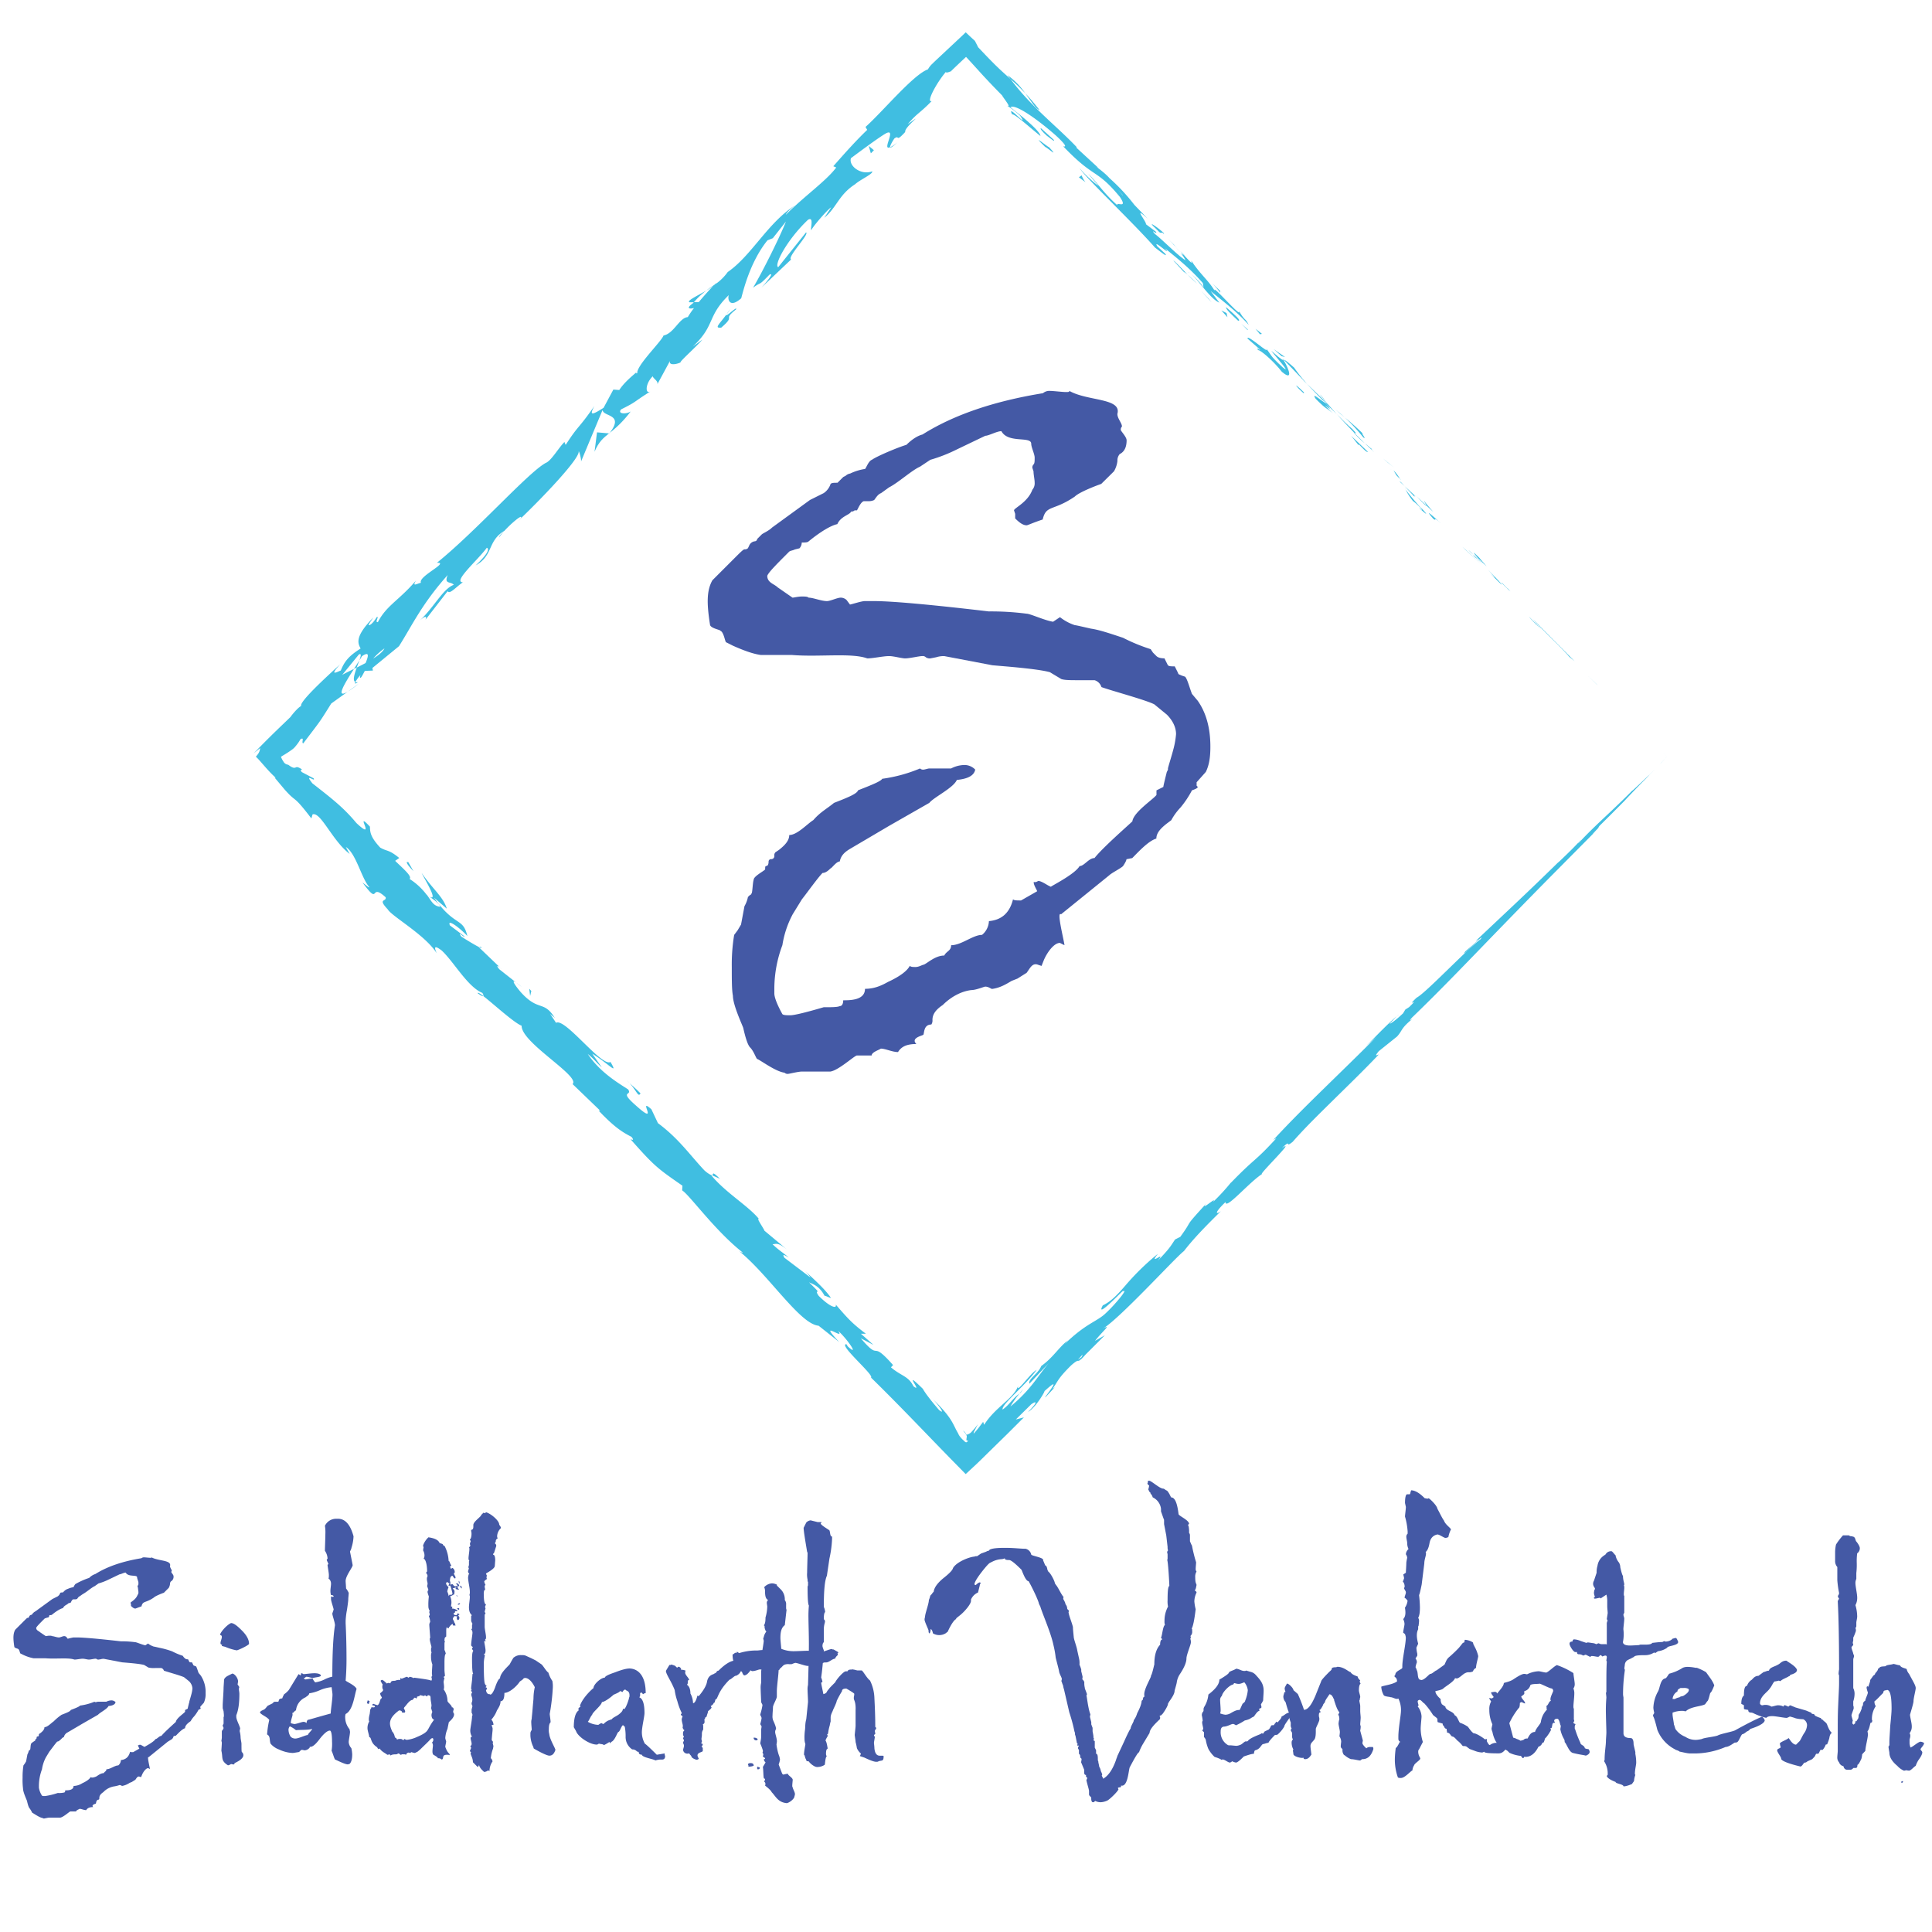 <svg id="Layer_1" data-name="Layer 1" xmlns="http://www.w3.org/2000/svg" viewBox="0 0 1000 1000"><defs><style>.cls-1{fill:#40bee1;}.cls-2{fill:#4459a5;}</style></defs><title>sid text 1</title><path class="cls-1" d="M861.18,389.94c1.94,2.06,1.35,1.43,1.65,1.74C859.35,388,861.26,390,861.18,389.94Z"/><polygon class="cls-1" points="826.29 354.09 826.96 354.67 821.66 349.54 826.29 354.09"/><path class="cls-1" d="M793.63,320.6c2.66,3.59,11.91,12,17.59,18.16l.88,1.06,2.9,2.42C807.91,335,798.49,325.82,793.63,320.6Z"/><path class="cls-1" d="M777.37,301.58c.86,1.32-3.91-3.72,4,4.27l-.68-.81C780,304.3,779,303.29,777.37,301.58Z"/><path class="cls-1" d="M780.65,305c3.42,3.54-2-2.51,0,0Z"/><path class="cls-1" d="M764.79,288.72l4.7,4.48c-.8-1.11-4.75-5.33-3.17-3.88C761.62,284.61,762.41,285.76,764.79,288.72Z"/><path class="cls-1" d="M760.07,284.74l2.43,2.33A12.25,12.25,0,0,0,760.07,284.74Z"/><path class="cls-1" d="M767.63,292l-5.13-4.95a5.31,5.31,0,0,0,2.34,2.29C764.25,289.12,765.41,290,767.63,292Z"/><path class="cls-1" d="M770.34,295c2.4,2.75,5.6,6.2.87,1.72C779.93,305.58,779,303.9,770.34,295Z"/><path class="cls-1" d="M791.48,319.37l3.29,3.59,3.11,2.84C796.33,324.38,791.41,319,791.48,319.37Z"/><path class="cls-1" d="M737.18,259.17c-.45-.13,1.08,2,1.21,2.56L741.9,265C740.3,263.12,737.16,259.65,737.18,259.17Z"/><path class="cls-1" d="M738.39,261.73l-5.26-4.88C737.55,261.48,738.5,262.2,738.39,261.73Z"/><polygon class="cls-1" points="758.55 284.63 767.25 292.59 756.96 283.01 758.55 284.63"/><polygon class="cls-1" points="718.24 239.38 721.47 241.9 715.83 237.3 718.24 239.38"/><path class="cls-1" d="M705.58,226.34c2.45,1.81-2.22-3.6.2-1.53a128.51,128.51,0,0,0-9.64-8.67A101.06,101.06,0,0,1,705.58,226.34Z"/><path class="cls-1" d="M691.28,212c1.5,1.36,3.11,2.69,4.86,4.15C694.57,214.69,693,213.3,691.28,212Z"/><path class="cls-1" d="M724.71,248a21.61,21.61,0,0,0-3.42-4.56l1.46,2.53Z"/><path class="cls-1" d="M722.81,246l-.06-.08-4.21-4.41Z"/><path class="cls-1" d="M725.2,248.51l-.49-.52A1.12,1.12,0,0,0,725.2,248.51Z"/><path class="cls-1" d="M745.79,270.81c-3.17-2.79-9.6-8.79-4-2.35C744.19,270.32,741,266.63,745.79,270.81Z"/><path class="cls-1" d="M727,251.62l5.21,5.56c0-.23-.76-1.39.83,0Z"/><polygon class="cls-1" points="724.28 249.1 727.04 251.62 725.11 249.56 724.28 249.1"/><path class="cls-1" d="M699.82,221.91c-2.53-2.12-5.06-4.68-7.93-7.56,2.92,3.24,6,6.53,9,9.59C701.48,224.2,703.09,225.24,699.82,221.91Z"/><path class="cls-1" d="M710.94,233.69l-.54-.5C710.67,233.56,710.91,233.83,710.94,233.69Z"/><path class="cls-1" d="M664,185.66l.33.58a.72.72,0,0,1,.21,0Z"/><path class="cls-1" d="M701.29,224.57a38.14,38.14,0,0,0,5.14,4.89c-1.76-1.7-3.6-3.53-5.55-5.52C700.61,223.82,700.53,223.84,701.29,224.57Z"/><path class="cls-1" d="M683.25,204.24c1.06,1.35,2.3,2.84,3.62,4.4C685.89,207.26,683.83,204.52,683.25,204.24Z"/><path class="cls-1" d="M709.78,232.25l.37.33C709.51,231.7,709.55,231.85,709.78,232.25Z"/><path class="cls-1" d="M709.78,232.25c-1.25-1.13-2.3-1.95-3.35-2.79,1.44,1.39,2.78,2.66,4,3.73C710.16,232.86,709.93,232.51,709.78,232.25Z"/><path class="cls-1" d="M651.24,181.24c1-.21,7.67,5.33,12.28,11.23,5.62,4.73,4.14-.55.79-6.23-.42.09-.66.33-6.29-4.69,1.51,2.22,11,12.67,6,8.69-7.33-6.78-5.54-6-8.62-9.79,2.14,3.68-10.05-7.89-9.68-5.19l6.59,5.77C652.21,181.33,649.68,179.37,651.24,181.24Z"/><path class="cls-1" d="M674.26,196.57l2.23,2.14a97.37,97.37,0,0,1-6.68-8.46c-3.87-3.42-4.84-4-5.29-4l10.56,11Z"/><path class="cls-1" d="M686.2,208.68c-2.28-1.15-7.76-6.19-5.22-2.29,6.42,6.44,5,4,9,7.67-10.41-10.34,3.26,2.69-3.8-5.23,2.11,2,3.95,3.79,5.68,5.52-1.77-2-3.46-3.88-5-5.71l.2.28,0,0h0c.36.53.46.73,0,.17a2.08,2.08,0,0,1-.22-.21,1.57,1.57,0,0,1-.69-.25c-2.84-3.17-.31-.63.69.25.06,0,.17.07.21,0l0,0-10.58-10.21C678.58,201,681.31,203.8,686.2,208.68Z"/><path class="cls-1" d="M735.3,263.85c-.28-.36-.23-.38-.23-.44C734.35,262.79,734.05,262.58,735.3,263.85Z"/><path class="cls-1" d="M731.31,259.29a30.52,30.52,0,0,1,4,3.65c2,2.28-.23.21-.27.47,1.61,1.36,5.49,4.88,1.09,0l-.8-.68c-4-4.35-8.74-10.37-8-9.7A32.9,32.9,0,0,0,731.31,259.29Z"/><path class="cls-1" d="M708.19,234l-8.86-8.44,3.9,4.9.07-.5C708.08,235,707.37,233.55,708.19,234Z"/><polygon class="cls-1" points="663.32 184.33 665.14 184.81 659.24 180.71 663.32 184.33"/><polygon class="cls-1" points="652.15 173.01 653.19 172.81 649.88 170.18 652.15 173.01"/><path class="cls-1" d="M267.22,508.62l2.84,2.24A29.64,29.64,0,0,0,267.22,508.62Z"/><path class="cls-1" d="M248.93,490.1l-1,.09C249.08,490.74,249.65,490.87,248.93,490.1Z"/><path class="cls-1" d="M365.58,150.4c-4.67,2.73-10.33,5.34-8.72,6.06h2.27A39.42,39.42,0,0,1,365.58,150.4Z"/><path class="cls-1" d="M183.19,346.23l1.45-.71c.48-1.32.93-2.56,1.34-3.67Z"/><path class="cls-1" d="M185.64,353.91,180,358A55.27,55.27,0,0,0,185.64,353.91Z"/><path class="cls-1" d="M368.55,608.32l4.1,1.83C368,605.49,369.48,608.12,368.55,608.32Z"/><path class="cls-1" d="M538,56.86c-2.81-3.58-5.17-6.31-7.34-8.61C533.94,52.68,536.23,56.59,538,56.86Z"/><path class="cls-1" d="M247.25,514.1c1.78,1.33,2.69,1.75,2.91,1.44C248.35,514.14,247.21,513.47,247.25,514.1Z"/><path class="cls-1" d="M521.52,38.93c.47.67,1,1.27,1.45,1.93,2.48,2.2,4.93,4.45,7.69,7.39A38.59,38.59,0,0,0,521.52,38.93Z"/><path class="cls-1" d="M723,526l.9-.75C723.91,525.13,723.53,525.48,723,526Z"/><path class="cls-1" d="M832.51,423.13l-4.27,4.45C829,426.79,830.31,425.45,832.51,423.13Z"/><path class="cls-1" d="M607.84,126.85c2.4,2.37.46.3,0,0Z"/><path class="cls-1" d="M616.28,141.61c-.59-.43-1.08-.71-1.32-.59A2.55,2.55,0,0,1,616.28,141.61Z"/><path class="cls-1" d="M492.19,37l-.21.2C492.85,36.67,492.7,36.75,492.19,37Z"/><path class="cls-1" d="M611,130.84c-.78-1-1.72-2.12-2.77-3.32C608.67,128.08,609.51,129.1,611,130.84Z"/><path class="cls-1" d="M610.92,130l2,2.18C613.32,132.35,613.14,132,610.92,130Z"/><path class="cls-1" d="M604.51,123.53c1.36,1.37,2.58,2.69,3.74,4-.41-.53-.56-.77-.41-.67Z"/><path class="cls-1" d="M527.64,721.33c.18-.12.39-.29.6-.42C530.28,718.14,529.28,719.25,527.64,721.33Z"/><path class="cls-1" d="M315.4,224.34c.1-.13.13-.22.21-.33l-.39.31Z"/><path class="cls-1" d="M307.74,233.8c2.17-5.12,4.42-7,7.48-9.48l-6.21-.54Z"/><path class="cls-1" d="M311.49,552.49l-4.94-7.1c9,5.55,13.58,11.45,9.45,4.28-4.51,2.81-23.64-23.11-28.18-20.25l-3.17-4.76c1.1,1.18,1.5,1.14,2.58,2.3-5.9-9.52-8.4-3.05-17.78-13.54-3.17-3.76-5-6.72-2.23-4.8l-8.63-6.81c-2.17-2.32-1-2.42,1.19-.11l-12-11.49.19,0c-2.26-1.09-7-4-9.22-5.46-2.45-3.54,1.9,1.1,1.6-.14L232.89,479c-1.67-3.64,4.68.82,9,5.47-2.3-9.87-6.35-4.47-17.25-19.83l6.62,5.68c-1.8-6.13-7.37-10.16-13-18.47.94,2.36,10.51,17.34,2.51,11.2a33.72,33.72,0,0,0-8.77-8.1c1.32-1.39-2.73-4.79-7.47-9.38l2.12-1.48c-5.55-4.53-6.07-3.21-9.84-5.37-5.43-5.8-5.2-8.36-5.34-10.86-8.7-9.3,4,8.45-7-1.87-6.79-8.17-12.77-12.69-22.8-20.56-4.61-5.86,2-.19.66-2.58l-6.08-3.2c-1.1-1.18-.29-1.25.12-1.29a6.36,6.36,0,0,0-2.32-1.27,1.43,1.43,0,0,0-.65,0l-.47.2c-.65.23-1.45.31-3.75-1.47a3.08,3.08,0,0,1-2.47-1.63,10.89,10.89,0,0,1-.92-1.61c-.13-.28-.26-.57-.37-.85.4-.29.89-.57,1.33-.85a51.19,51.19,0,0,0,4.73-3.12,9.13,9.13,0,0,0,1.63-1.66,21.22,21.22,0,0,0,2.41-3.49c2.39-1.36.2,2,1.47,2.14,9-11.93,7.87-10,14.45-20.6L180,358c-6.72,4-1.47-4.45,3.22-11.77-2.56,1.25-4.76,2.3-6.12,3.12l8.62-10.55c1.45-.86,1.1.72.29,3.05.5-.81,1-1.57,1.32-2.19,4.09-2.76,3.35,0,1.91,3.52-1.52.81-3.06,1.59-4.57,2.34-1.27,3.46-2.27,6.89-.72,7.45a22.25,22.25,0,0,1,2.66-3.63c-.33.92-.45,1.58,0,1.47s1.12-1.53,2.22-3.56l4.19-.17-.27-1.33,13.78-11.29c6.94-11,11.78-21.77,25.19-36.83-2.07,5,1.63,3.15,3.16,5.07-5.71,2.06-10.23,11.82-18,18.83,4-3.66,4-2,3.33-.72L231.69,306c1.12,1.71,3.85-1.74,7.87-4.6-5.39-.19,7.93-11.68,12.43-17.9,1.26.6.93,2.84-5.81,9.16,9.29-5.13,6-12.59,14.88-17.9-1.57,1.63-2.58,2.34-2.73,3.45,2.89-4.56,12.65-13,11.31-10.07l-1.57,1.61c10.9-10.28,32.19-32.29,31.46-36.18.4.2,1.4,4.18,1.23,5.29l11.13-26.65c.31,3.63,11.37,1.91,3.72,11.83a57.73,57.73,0,0,0,10.84-11.08c-2,1.45-7.12,1.46-4.95-1.07,8.62-4.29,5.64-3.32,15.42-9.45-3,2.17-3.18-3.76,1-7.73-.18,1.09,3.34,2.66,2.17,4.47L347.22,186c-2,3.08,2.07,3,5.17,1.53-1.63.48,8.78-8.75,11.18-11.76l-5,3.64c11.84-11.06,7.15-15.47,18.66-26.68-.77,2,.3,7.1,6.42,1.66,1.15-4.15,4.6-18.85,13.59-30l2.76-1.09,6.79-8.63c-2.67,6.93-11.53,25-17,34.24,4.93-3.64,2.17-.21,8.48-6.74,3-1.49-2.29,4.71-4.11,6.66l15.34-14.54c-2.36-1,9.66-13.18,7.7-14l-14.4,18c-2.36-1,4.54-14.23,15.41-24.52,3.35-2,1,5,1.75,5.33.79-2,8.9-11.2,10.27-11.77l-3.58,5.4c6.47-5.31,7.39-11.85,16-17.4,2.53-2.35,9.34-5.26,8.8-6.64-5.8,2.17-12.32-2.79-11-6.82,1-.72,14.63-11,18.31-12.94,5.44-2.61-2.64,9.44,2,7.23-.28-.58,1.39-3.35,2.14-4.45,2.93-2.21.29,2.41,5.64-3.39-.67-2.54,11.43-11.27,1.28-4,5-5.93,6.1-5.49,12.41-12-3,1,2.3-9.2,7.35-15.09.06.72,1.81,0,2.63-.36,2.78-2.71,5.23-5,7.45-7.08l.21-.19.1-.09s.07-.08.1,0l.41.43.8.87,1.55,1.68,2.91,3.2,2.83,3.12c1,1.09,2.06,2.2,3.12,3.34,2.14,2.27,4.43,4.64,7,7.24.61,1.32,5.23,6.76,2.45,5.26a38.15,38.15,0,0,1,6.9,5.29c5,7.45-7.39-7-4.14-.72,1.26-.44,9.52,7.12,14.63,11.17-.14-2.68-10.35-10.81-15.49-14.85,1.79-1.83,11.65,4.27,23.3,14.43,9,8.28,2.62,4.89,4.36,6.16,15.94,16.6,16.73,11,28.95,25.8,4.29,6.43-1.82,2.3-1.38,4.24-7.45-6.66-10.16-11.51-15-16.27l5.38,6.41a64.05,64.05,0,0,1-9.83-9.22c3.54,5.45,27.29,27.69,39,41.05,2.56,1.9,6.75,5.41,5.32,3.2l-4.11-3.84c-2.85-4.45,8.55,6.41,3.9,1,5.87,4.79,12.63,10,19.65,18L623,149c.14-.47-4.25-5.56-6.67-7.35,3.56,2.68,10,13,14.8,15l-4.51-6c5.85,4.85,13.46,10.47,19.71,17.52-2-4-1.63-1.44-5.14-7.38,2.6,5.59-16.72-17.29-11.78-9.07-3.4-6.3-7.71-9.07-12.74-16.72-.16.55,1.54,2.95-3.79-2.88a12.89,12.89,0,0,1-1.53-.92l-.35-.41.27.36c-.3-.19-.33-.2.09.13a17.88,17.88,0,0,1,2.27,3.42c-3.56-2-12.35-11-15.77-13.53-3.11-3.51,1.8,1,.41-1.25l-5.12-3.85c.39-1.28-7.31-10.29.9-2.89l-6.9-7.14a100.25,100.25,0,0,0-12.85-13.8c-3.08-3.55-9.26-7.48-5.71-5.26L557.16,76.46l.12-.33C546.67,65,533.54,55.13,523,40.86c-1.93-1.73-3.91-3.46-6.13-5.58l-1.72-1.66L513,31.46c-2.05-2.07-4.24-4.41-6.71-7-.52-1.07-1.09-2.18-1.69-3.31-1-.91-2.18-2-3.41-3.15l-.93-.9-.24-.23-.12-.12s0-.05-.06,0l-.06.06-.49.46-2,1.9-8.54,8-4,3.74c-.75.71-1.46,1.38-2.07,2a11.36,11.36,0,0,0-2.39,3c-7.51,2.62-23.54,22-32.31,29.8l.89,1.51c-5.8,5.57-10.95,11.32-17.56,18.83l1.52.65c-5.21,7-16.5,14.78-26.08,24.46.24-1.08,2.8-3.39,4.8-4.86-14.11,8.9-22.54,26-34.88,34.5a26,26,0,0,1-6.35,6.26,4.39,4.39,0,0,0,.59-.7c-.28.25-.68.64-1.08,1-1.36.94-2.78,1.89-4.25,3a32.94,32.94,0,0,0,3.67-2.41c-2,2-4.9,5.19-7.6,8.45h-2.52l-.66.72c-3.4,2.45-1.77,2.94.74,2.33a42.45,42.45,0,0,0-3.2,4.68c-4.41.33-7.15,8.48-12.58,9.53-1,3.06-14.24,15.72-13.56,19.57-.4-.19-1.42.54.17-1.08-3.58,3.06-7.17,6.11-9.51,9.72l-3.06-.23-5.06,9.44c-5.41,3.4-7.83,4.63-4.72-1-8.64,12.49-7.86,9.28-14.91,20.2l-.64-1.51c-3.17,3.24-6.87,9.81-9.7,10.85-9.26,5.11-35.89,35.21-56.3,51.68,6.84-.32-10,7.09-8.25,10.35-1.85.3-4.86,2.43-2.54-1.22C206.69,310.64,200,313.37,195.6,322c-1.85.3.88-3.15-.54-2.65-.58.92-2.32,3.66-3.76,4.18s.73-2,1.88-3.86c-9.49,9.73-8.08,13.1-6.53,16-5.94,3.8-8.22,6.38-10.26,11.38-2.44,1-6,3-.33-3.22-3.46,3.25-21.61,19.44-20.15,21.59-1.51.59-4.83,4.56-5.51,5.65-7.18,6.95-9.51,9-19.07,18.83l3.29-2.68a5.54,5.54,0,0,1-1.13,3.12,7.91,7.91,0,0,1-.59.77l-.34.38-.09.1,0,.05s0,0,0,.05l.21.2c.55.53,1.08,1.08,1.61,1.67l3.51,4c1.35,1.51,2.94,3.22,4.89,5l-.48,0,4.4,5.24c1,1.22,1.86,2.13,2.55,2.85a25.68,25.68,0,0,0,3,2.73c1.62,1.29,3.18,2.59,9,10.24l.62-2.09C166,420,172.07,435.28,181,442L179,438.4c5.27,3.28,8,15.91,12,20.56.68,1.19-1.89-1.08-3.39-2.19,9.56,12.94,3.23-.31,12,7.65.6,2.5-4.41.43,1.07,6.24,2,3.58,19.47,13.27,25.37,22.77-1-2.42-1.93-4.83,2.52-1.49,6.23,5.71,13.42,18.85,21.11,22,.56,1,.66,1.43.51,1.64,5.16,4,15.84,13.82,19.81,15.34-.3,8.74,30.62,26.13,26.36,30.19l14.3,13.77-.78,0c8.73,9.22,12.89,11.4,17,13.57,1.8,2.35-.1,1.22-.48,1.26,12.32,13.9,13.83,15,26.83,24l-.14,2.44c3.73,2.23,17,20.9,31.42,32.21-.27,0-.78,0-2-.85,8,6.46,15.83,16,22.92,23.9s13.41,14.35,18.28,14.78l10.66,8.43c-12-12.66,3.74-.06-.62-5.86,5.11,4.61,11.26,13.86,5.05,8.13l-.71-1.15c-4.47.08,14.59,16.1,12.74,17.29,12.27,12,24,24.26,35.63,36.28l6,6.16,6.55,6.67.83.84c.27-.21.55-.51.83-.75l1.66-1.55,3.34-3.11c2.23-2.11,4.47-4.36,6.71-6.55l9-8.81,8.59-8.57-4.17,1.08,8-7.89c2.43-1.74,4-1.62-1.71,4,3.83-2.14,8.7-10.31,8.54-10.79,11.63-10.56-2.53,6.13.89,2.75L546,718l-1.21.88c3.1-4.4,2.78-5.38,9.62-12.16,4.57-4,3.1-1.32,4.84-3,.1.11.71-.42,2.62-2.58l10-10-5.1,2.9c3.84-5,9.41-9.4,3.54-6,4.36-2.41,13.79-11.65,22.74-20.71s17.4-18,19.74-19.77c5.42-7,11.55-13.14,19.17-20.7-2.07,1.7-4.29,1.74,2.37-4.7-.17,4.61,12.89-11.1,19.64-14.94-5.68,3.79,18.19-19.06,9.48-12.92,5.59-5.34,1.08.41,5.65-3.31,6.06-6.95,13.29-14,20.92-21.52s15.69-15.29,23.52-23.54c0-.46-3,1.93.14-1.87l9.43-7.56c3-3.32,1.74-4.09,8.15-9.29-1,.67-2.42,1.66-.37-.55,16.05-15.45,31.72-32,47.64-48.36q11.93-12.3,24-24.52l24-24.2c-4.37,4.29-1.55,1.33,1.7-2-2.15,2.15-.1-.2-.6.15q6.74-6.66,13.39-13.4c2.27-2.61,14.1-14.62,15.42-16.1l-4.18,4.31c2.75-2.9.77-.93-1.86,1.59s-5.91,5.6-5.58,5.1c-3.11,3.2-7.36,7.28-12.17,11.81s-10.17,9.52-15.17,14.89c-2.4,2.17,1.85-2.06.52-.94-2.5,2.75-5.65,5.94-11.7,11.66l.63-.71c-16.68,16.35-24.07,23.12-43.16,41.14l1.79-1c-4.09,3.88-5.07,4.58-7.07,6.31-4,5.14,11.39-11,7.82-6.23-3.06,2.22-10.2,9.14-17.11,15.86s-13.62,13.21-16,14.39c-6.23,6,2.4-1.2-3.82,4.85l-2,1.29-1.16,1.94c-4.13,3.91-6.61,5.49-7,5.35,1-.92,2.73-2.8,3.77-3.86-5.7,4.73-14.8,14.61-16.74,16.24l6.19-5.58c-8.32,8.41-17.77,17.55-27.09,26.67S666.83,581.58,659.11,590l1.57-.88C648.86,602,650.33,598.57,637,612.31l.41-.58a106.23,106.23,0,0,1-9.62,10.48c3-3.83-7.35,5.53-3.3.6-12.77,14-6.12,7.14-13.57,17.37l-2.7,1.37c-2.45,3.59-2.38,4.16-9,11.07,5-6.09-5.37,3.28.13-3.66a127,127,0,0,0-16.9,16.48c-4,4.57-7.21,8.12-11.64,10.21-4.59,8.46,13.48-11.12,10.22-7.07,3.7-2.42-4,6.81-8.63,11.07-4.58,4.49-10.3,5.13-21.79,16.48,1.16-1.12,1.08-1.35,2.23-2.46-4.84,3.7-7.72,9-13.87,13.35-1.68,4.2-6.93,6.68-6.14,9.17l10.16-10.8c-5.56,6.32-9.2,13.81-20,22.62a48.62,48.62,0,0,1,4.67-6.68c-3.37,2.35-5.21,5.81-8.7,8.25-.84-2.53,12.43-13,17.59-20.59-3.8,2.34-10.93,13.14-9.51,8.17-2.33,6.86-11.65,10.85-17.65,20.31l-.52-1.54-2.25,3c-.47.6-1,1.22-1.51,1.84l-.79.88a4.28,4.28,0,0,1-.4.45l.09-.44,0-.21a.71.71,0,0,1,.09-.26l.69-1.35,1.39-2.69a31.21,31.21,0,0,1-2.06,2.59l-.55.6-.26.29-.1.12a5.92,5.92,0,0,1-.41.45,4.56,4.56,0,0,1-1.74,1.18c-.28.11-.53.19-.76.26l-.09,0,0,0,0-.08-.16-.27-.3-.5a2.78,2.78,0,0,0-1.29-1.24,7.92,7.92,0,0,1,1.64,2.11l.1.2c0,.08.05.14.08.13a.33.33,0,0,1,.1.15,1.21,1.21,0,0,1,0,.53c0,.43-.17,1-.16,1.46s.17.72.91.37c-1,2.15-1.92.32-2.67-.19a14.86,14.86,0,0,1-1.78-2,9.78,9.78,0,0,1-.53-.88,6,6,0,0,0-.5-1c-.5-.85-.9-1.65-1.31-2.48-1.63-3.29-3.35-7-12.21-15.45,2.48,2.22,8.09,9.55,3.95,6.35-3.06-3.55-7-8.37-8.41-11-11.63-11.38.62,2.91-4.91-1.35-2.54-5.29-6.16-5.14-11.61-9.77l1.1-1.17c-12.29-13.93-5.84-1.11-16.7-13.86l6.57,3.41-6.53-5.77,2.58,0c-7.63-5.76-9.45-8.1-15.59-15.08.68,2.36-3,1.28-8.81-4.51-3.24-4.69,3.33,1.09-5-7,2.6,1.12,5.55,2.24,8,6.94.76,0,2.57,1.09,3.32,1.09-3.42-5.1-10.44-11-13.42-14a29.49,29.49,0,0,1,2.92,3.52L406,651c-1.42-2.35.43-1.21,2.26-.09-2.54-2.3-4.76-3.42-8.4-6.89,1.91-.06,2.71-1.31,8.17,3.29L395.66,637c-.32-1.19-4.6-7.06-2.77-6-5.65-6.95-17.31-13.6-24.83-22.78a14.94,14.94,0,0,1-3.6-2.57c-7.59-8.11-13.22-16.39-23.91-24.31l-3.39-7.18c-7.68-6.89,4.76,9.54-8-1.94-9.16-8-1.59-4.82-4.07-8.37-5.2-3.35-14.55-8.86-20.87-18.32C307.15,547.84,308.92,550.18,311.49,552.49ZM221,463.23c2,1.46,6.37,4.06,6.84,6.13C224.29,468.92,223.49,466.65,221,463.23ZM199,335.6c-.85,1.75-3.07,3.53-5.84,5.28A33.73,33.73,0,0,1,199,335.6ZM581.27,101.15,581,101C577.56,96.71,578.78,98.25,581.27,101.15Zm7.59,8.55c.93.69,1,.5.78,0-.78-.34-2.59-2.15-4.57-4.3C585.4,106.25,586.26,107.47,588.86,109.7ZM559.75,702.51l-1.81,1.33C561.18,700,560.45,701.24,559.75,702.51Z"/><path class="cls-1" d="M185.41,353a1.87,1.87,0,0,1-1.49,0C183.47,353.89,183.72,354.16,185.41,353Z"/><path class="cls-1" d="M367.8,608l.26.29a.9.9,0,0,0,.49.05Z"/><path class="cls-1" d="M464.52,73.62a19.38,19.38,0,0,1-3.78,2.63C460.93,76.62,461.92,76.1,464.52,73.62Z"/><path class="cls-1" d="M632.56,151.5l-5.31-5a41.58,41.58,0,0,1,4.32,5C631.65,151.15,631,149.87,632.56,151.5Z"/><path class="cls-1" d="M672.39,201.37c.84.67,1.61,1.59,2.44,2.25l.12-.52C671.72,199.89,669.2,197.91,672.39,201.37Z"/><path class="cls-1" d="M634.61,159c-.27,1.08,3.18,4.11,6.9,7.63-.22-.21-.43-.42-.63-.64C642.86,166.16,638.73,162.57,634.61,159Z"/><path class="cls-1" d="M642.37,167.47c1.14,1.1,2.29,2.22,3.34,3.35C646.5,170.89,644.44,169.38,642.37,167.47Z"/><path class="cls-1" d="M599.48,119.53c1.51,1.93,2,.14,2.68,1.42C605,121.94,589.69,110.53,599.48,119.53Z"/><polygon class="cls-1" points="635.32 164.17 634.85 162.04 632.15 160.68 635.32 164.17"/><path class="cls-1" d="M607.39,134.93l5.53,6c.06-.24.88.41,1.85,1.25C611.24,138.62,607.52,134.52,607.39,134.93Z"/><path class="cls-1" d="M614.77,142.22a56.21,56.21,0,0,0,4.79,4.52C618.55,145.74,616.36,143.6,614.77,142.22Z"/><polygon class="cls-1" points="627.16 156.51 625.62 154.63 621.6 150.48 627.16 156.51"/><path class="cls-1" d="M545.51,72.45l-6.6-6c-1-.28.5,1.66,3,3.87C543.66,71.55,546.14,73.76,545.51,72.45Z"/><path class="cls-1" d="M561.85,94.29a12.07,12.07,0,0,1-2-3.53l-1.43,1Z"/><path class="cls-1" d="M543.07,76.25c-1-.27-10.23-8.09-2.1-.21C542,76.32,548.61,82.32,543.07,76.25Z"/><polygon class="cls-1" points="450.75 79.37 452.33 77.75 449.68 75.55 450.75 79.37"/><path class="cls-1" d="M373.3,169.59c8.07-6.89.13-3.41,7.65-9.42,1.13-2.38-6.14,4.91-4.89,2.56C372.22,167.92,369.49,169.94,373.3,169.59Z"/><path class="cls-1" d="M376.06,162.73c.62-.82,1.26-1.72,1.9-2.71A23.15,23.15,0,0,0,376.06,162.73Z"/><polygon class="cls-1" points="849.9 405.27 854.61 400.36 851.55 403.51 849.9 405.27"/><path class="cls-1" d="M858.88,395.78l1.13-1.13,2.82-3Z"/><path class="cls-1" d="M211.3,446.18l-.81.07c.27,1.22,1.36,2.38,3.54,4.72Z"/><polygon class="cls-1" points="275.01 512.95 273.93 511.78 274.4 515.5 275.01 512.95"/><path class="cls-1" d="M331.53,565.93c-2.16-2.31-5.12-4.6-7.28-6.93C329.37,563.62,330.17,568.5,331.53,565.93Z"/><path class="cls-2" d="M578.35,214.24c0,2.38,2.38,4.75,2.38,6.53a2.18,2.18,0,0,0-.6,1.79c0,.59,3,3.56,3,5.34,0,3.57-1.18,5.94-3.56,7.13a5,5,0,0,0-1.19,3.56,13.65,13.65,0,0,1-1.78,5.35L570,250.47c-1.79.6-11.29,4.16-13.67,6.54-11.28,7.72-14.85,4.16-16.63,11.88-5.34,1.78-7.72,3-8.31,3-1.79,0-3.57-1.19-5.94-3.57v-2.37l-.6-1.78c0-1.19,7.13-4.16,9.51-10.7a5,5,0,0,0,1.18-3.56c0-1.78-.59-4.16-.59-5.94l-.59-1.78a2.18,2.18,0,0,1,.59-1.78c.59-.6.59-1.79.59-3.57s-1.78-5.34-1.78-7.13c0-4.15-11.88,0-15.44-6.53-2.38,0-6.54,2.38-8.32,2.38l-14.85,7.12A80.31,80.31,0,0,1,481.53,238l-5.35,3.56c-4.15,1.79-11.28,8.32-16,10.7l-4.16,3c-1.78.59-3,3-3.57,3.56a6.45,6.45,0,0,1-3,.59h-2.38c-1.78.6-3,4.16-3.56,4.76h-1.19a2.21,2.21,0,0,1-1.79.59c-.59,1.78-5.34,2.37-7.12,6.53-3,.6-8.32,3.57-14.85,8.91-.6.6-1.78.6-3.57.6a4.56,4.56,0,0,1-1.18,3l-2.38.59c-1.19.6-2.38.6-3,1.19-6.53,6.53-10.69,10.69-11.29,12.47,0,3.57,3.57,4.16,5.35,5.94l7.72,5.35c.6,0,3-.59,4.75-.59s3,0,3.57.59c2.37,0,6.53,1.78,9.5,1.78,1.78,0,5.35-1.78,7.13-1.78a4.5,4.5,0,0,1,3,1.19l1.78,2.37c.59,0,5.94-1.78,7.72-1.78h4.75c8.91,0,29.11,1.78,59.4,5.35a142.58,142.58,0,0,1,19.61,1.18c1.78,0,9.5,3.57,13.66,4.16l3.56-2.37a25,25,0,0,0,7.72,4.15c.6,0,3,.6,8.32,1.79,4.16.59,9.5,2.37,16.63,4.75A92.18,92.18,0,0,0,595.58,336l1.19,1.78,1.78,1.78c.59.6,1.78,1.19,4.16,1.19l1.78,3.56c.59.6,1.78.6,3.56.6l1.19,2.37.59,1.19c0,.6.6.6,1.79,1.19l1.78.59c1.19,1.19,2.37,5.94,3.56,8.91l3,3.57c4.16,5.94,6.53,13.66,6.53,23.76,0,5.34-.59,9.5-2.37,13.07l-4.75,5.34v1.78l.59.6c0,.59-1.19,1.19-3,1.78A49.54,49.54,0,0,1,611,418a30.93,30.93,0,0,0-4.75,6.53l-2.38,1.79c-3,2.37-5.34,4.75-5.34,7.72-4.16,1.19-9.51,7.13-12.48,10.1l-3,.59c0,.59-.59,1.78-1.78,3.56-1.19,1.19-5.94,3.57-7.13,4.76l-24.94,20.19c-2.38-1.78,1.18,11.88,1.78,16l-2.38-1.19c-3,0-6.53,4.75-8.31,8.91l-1.19,3-1.78-.59c-3-1.19-4.16,1.78-5.94,4.16l-4.76,3-3,1.18c-3,1.79-5.94,3.57-10.09,4.16-.6,0-1.79-1.19-3.57-1.19-.59,0-4.75,1.78-7.13,1.78-5.34.6-10.69,3.57-14.85,7.73-3.56,2.37-5.34,4.75-5.34,7.72a3.61,3.61,0,0,1-.59,2.38c-4.16,0-3.57,4.75-4.16,5.34-1.19.6-6.54,1.78-3.57,4.75-4.75,0-7.72,1.19-9.5,4.16-3,0-6.53-1.78-8.91-1.78-.59.59-4.75,1.78-4.75,3.56h-7.72c-1.79.6-9.51,7.72-13.67,8.32H415c-1.78,0-6.53,1.19-7.12,1.19a2.18,2.18,0,0,1-1.79-.6c-4.75-.59-12.47-6.53-14.25-7.13-.6-.59-1.78-4.15-3.57-5.93-1.18-1.19-2.37-4.76-3.56-10.1-.59-1.78-5.35-11.88-5.35-16.63-.59-3-.59-8.32-.59-14.86A94.62,94.62,0,0,1,380,483.91l1.78-2.37,1.78-3,1.78-9.51a15.29,15.29,0,0,0,1.79-4.75l.59-.59c.59-.6,1.19-.6,1.19-1.19.59,0,.59-5.35,1.19-7.13,0-1.78,4.75-4.16,5.94-5.34,0-1.19,0-1.79.59-1.79s1.19-.59,1.19-2.37a1.27,1.27,0,0,1,1.19-1.19,1.57,1.57,0,0,0,1.78-1.78,2.18,2.18,0,0,1,.59-1.78l1.78-1.19c3-2.38,5.35-4.75,5.35-7.72,4.16,0,9.5-5.94,12.47-7.73,3.57-4.15,7.13-5.94,10.7-8.91,7.72-3,11.88-4.75,12.47-6.53,7.72-3,11.88-4.75,12.47-5.94a77.45,77.45,0,0,0,19.6-5.35,2.18,2.18,0,0,0,1.79.6c.59,0,2.37-.6,3-.6h11.28a15.61,15.61,0,0,1,6.54-1.78,7.66,7.66,0,0,1,5.94,2.38c-.6,3-3.57,4.75-9.51,5.34-1.78,4.16-11.88,8.91-14.25,11.88l-20.79,11.88L440,439.36c-3,1.79-4.75,3.57-5.34,6.54-1.79,0-4.16,3.56-4.76,3.56-1.78,1.78-3,2.38-4.15,2.38-2.38,2.37-8.32,10.69-10.7,13.66l-4.75,7.72a50.74,50.74,0,0,0-5.34,16,64.54,64.54,0,0,0-4.16,22v3c0,1.78,1.19,5.34,4.16,10.69.59.59,2.37.59,4.15.59s7.13-1.19,17.23-4.16c4.16,0,7.13,0,8.32-.59,1.18,0,1.78-1.19,1.78-3,3.56,0,11.28,0,11.28-5.94,4.16,0,7.73-1.19,11.88-3.56,6.54-3,10.1-5.94,11.29-8.32.59.59,1.78.59,3,.59,1.78,0,3.56-1.18,4.16-1.18,1.78-.6,5.94-4.76,10.69-4.76,1.19-2.37,3.56-2.37,3.56-5.34,5.35,0,11.29-5.35,16-5.35a9.67,9.67,0,0,0,3.56-7.12c6.54-.6,10.7-4.16,12.48-11.29.59.59,1.78.59,4.16.59l8.31-4.75c0-.59-1.78-3-1.78-4.75h1.19l1.19-.59c1.78,0,4.75,2.37,6.53,3,.59-.6,12.47-6.54,14.85-10.7,2.38,0,4.75-4.15,7.72-4.15,4.16-5.35,17.82-17.23,19.6-19,.6-4.75,10.7-11.29,12.48-13.66v-2.38l1.19-.59,2.37-1.19c0-.6,1.19-5.35,1.78-7.72l.6-1.19v-.6c0-.59,1.78-5.94,3-10.69a44.23,44.23,0,0,0,1.19-7.13c0-3.56-1.79-7.12-4.76-10.09l-6.53-5.35c-4.75-2.38-22.57-7.13-27.32-8.91a5.37,5.37,0,0,0-3.57-3.56h-8.31c-4.16,0-7.13,0-8.91-.6l-5.94-3.56c-6.54-1.78-23.17-3-29.7-3.57l-24.95-4.75a13.24,13.24,0,0,0-4.16.6l-3,.59a3.61,3.61,0,0,1-2.38-.59,2.15,2.15,0,0,0-1.78-.6c-1.78,0-6.53,1.19-8.91,1.19-1.78,0-5.94-1.19-8.31-1.19-3,0-8.32,1.19-11.29,1.19-8.32-3-24.95-.59-39.2-1.78h-16c-4.16-.6-8.91-2.38-14.26-4.75l-3.56-1.79c-.59,0-1.19-5.34-3-5.94,0-.59-4.75-1.18-5.35-3-1.78-11.28-1.78-17.82,1.19-23.16L380,289.08c3-3,4.75-4.75,5.34-4.75a2.21,2.21,0,0,0,1.79-.59l.59-1.19a3.59,3.59,0,0,1,3-2.38,1.28,1.28,0,0,0,1.19-1.19l2.37-2.37c.6-.59,3.57-1.78,5.35-3.56l19.6-14.26,7.13-3.56a9.21,9.21,0,0,0,3.56-4.76c.6-.59,1.79-.59,3.57-.59l3-3,1.19-.59a4.45,4.45,0,0,1,2.37-1.19,27.38,27.38,0,0,1,7.72-2.38c.6-.59,1.79-4.16,3.57-4.75,2.37-1.78,13.66-6.53,17.82-7.72,3-3,5.94-4.75,8.31-5.35q24.06-15.15,62.37-21.38a5,5,0,0,1,3.57-1.19c1.78,0,6.53.59,8.31.59,1.19,0,1.78,0,1.78-.59C562.91,207.71,580.73,205.92,578.35,214.24Z"/><path class="cls-2" d="M88,810.59c0,.91.91,1.82.91,2.5a.85.85,0,0,0-.22.68c0,.23,1.13,1.36,1.13,2.05a2.73,2.73,0,0,1-1.36,2.72,1.92,1.92,0,0,0-.46,1.37,5.14,5.14,0,0,1-.68,2l-2.5,2.5c-.68.22-4.31,1.59-5.22,2.5-4.32,2.95-5.68,1.59-6.36,4.54-2,.68-3,1.14-3.18,1.14-.68,0-1.36-.46-2.27-1.37v-.91l-.23-.68c0-.45,2.73-1.59,3.64-4.09a1.94,1.94,0,0,0,.45-1.36c0-.68-.23-1.59-.23-2.27l-.22-.68a.84.84,0,0,1,.22-.68c.23-.23.23-.68.23-1.37s-.68-2-.68-2.72c0-1.59-4.54,0-5.91-2.5-.91,0-2.5.91-3.18.91l-5.68,2.72a31,31,0,0,1-5.22,2L49,821c-1.59.68-4.32,3.18-6.14,4.09l-1.59,1.13c-.68.23-1.13,1.14-1.36,1.37a2.44,2.44,0,0,1-1.14.23h-.9c-.69.22-1.14,1.59-1.37,1.81H36a.83.83,0,0,1-.68.23c-.23.68-2,.91-2.73,2.5-1.13.23-3.18,1.36-5.68,3.4-.22.23-.68.23-1.36.23a1.78,1.78,0,0,1-.45,1.14l-.91.22c-.46.23-.91.23-1.14.46-2.5,2.5-4.09,4.09-4.31,4.77,0,1.36,1.36,1.59,2,2.27l2.95,2c.23,0,1.14-.22,1.82-.22s1.14,0,1.36.22c.91,0,2.5.69,3.64.69.68,0,2-.69,2.72-.69a1.73,1.73,0,0,1,1.14.46l.68.91a29.89,29.89,0,0,1,2.95-.68h1.82c3.41,0,11.13.68,22.71,2a53.48,53.48,0,0,1,7.5.46c.68,0,3.63,1.36,5.22,1.59l1.37-.91a9.55,9.55,0,0,0,3,1.59c.23,0,1.14.22,3.18.68a41.78,41.78,0,0,1,6.36,1.81,34.64,34.64,0,0,0,5.45,2.28l.46.68.68.68a2.15,2.15,0,0,0,1.59.45l.68,1.37c.23.22.68.22,1.36.22l.46.91.22.46c0,.22.23.22.68.45l.69.23c.45.45.9,2.27,1.36,3.4l1.13,1.37a15.38,15.38,0,0,1,2.5,9.08,10.81,10.81,0,0,1-.91,5l-1.81,2v.69l.22.22c0,.23-.45.46-1.13.68a19.94,19.94,0,0,1-2.27,3.41,12,12,0,0,0-1.82,2.5l-.91.68c-1.13.91-2,1.82-2,3-1.59.46-3.64,2.73-4.77,3.87l-1.14.22a3.55,3.55,0,0,1-.68,1.37c-.45.45-2.27,1.36-2.73,1.81l-9.54,7.73c-.9-.69.46,4.54.68,6.13l-.9-.46c-1.14,0-2.5,1.82-3.18,3.41L73,919.85l-.68-.23c-1.13-.45-1.59.68-2.27,1.59l-1.82,1.14-1.13.45a10,10,0,0,1-3.86,1.59c-.23,0-.69-.45-1.37-.45a15.19,15.19,0,0,1-2.72.68,9.83,9.83,0,0,0-5.68,3c-1.36.91-2.05,1.82-2.05,2.95a1.39,1.39,0,0,1-.22.91c-1.59,0-1.37,1.82-1.59,2.05-.46.22-2.5.68-1.37,1.81-1.81,0-2.95.46-3.63,1.59-1.14,0-2.5-.68-3.41-.68-.22.23-1.81.68-1.81,1.36h-3c-.68.23-3.63,3-5.22,3.19H25.55c-.68,0-2.5.45-2.73.45a.83.83,0,0,1-.68-.23c-1.81-.22-4.77-2.5-5.45-2.72A15.12,15.12,0,0,0,15.33,936c-.46-.45-.91-1.81-1.36-3.86-.23-.68-2.05-4.54-2.05-6.36a36.53,36.53,0,0,1-.23-5.67,36.11,36.11,0,0,1,.46-6.37l.68-.9.68-1.14.68-3.63a5.87,5.87,0,0,0,.68-1.82l.23-.23c.23-.23.46-.23.46-.45.22,0,.22-2,.45-2.73,0-.68,1.82-1.59,2.27-2,0-.46,0-.68.23-.68s.45-.23.45-.91a.49.49,0,0,1,.46-.46.6.6,0,0,0,.68-.68.83.83,0,0,1,.23-.68l.68-.45c1.13-.91,2-1.82,2-3,1.59,0,3.64-2.27,4.77-3a27.37,27.37,0,0,1,4.09-3.41c2.95-1.13,4.54-1.81,4.77-2.5,3-1.13,4.54-1.81,4.77-2.27a29.58,29.58,0,0,0,7.5-2,.82.82,0,0,0,.68.23c.22,0,.91-.23,1.13-.23h4.32a6,6,0,0,1,2.5-.68,2.92,2.92,0,0,1,2.27.91c-.23,1.13-1.36,1.81-3.64,2-.68,1.59-4.54,3.41-5.45,4.54l-7.95,4.55-7.72,4.54a3.64,3.64,0,0,0-2,2.5c-.69,0-1.59,1.36-1.82,1.36-.68.68-1.14.91-1.59.91-.91.91-3.18,4.09-4.09,5.22l-1.82,3a19.23,19.23,0,0,0-2,6.13,24.6,24.6,0,0,0-1.59,8.4v1.14a10.52,10.52,0,0,0,1.59,4.09c.23.23.91.23,1.59.23a37.26,37.26,0,0,0,6.59-1.6,10.67,10.67,0,0,0,3.18-.22c.45,0,.68-.46.68-1.14,1.36,0,4.31,0,4.31-2.27A8.77,8.77,0,0,0,42.59,923c2.49-1.14,3.86-2.27,4.31-3.18a1.69,1.69,0,0,0,1.14.23,7,7,0,0,0,1.59-.46c.68-.23,2.27-1.82,4.09-1.82.45-.91,1.36-.91,1.36-2,2,0,4.31-2,6.13-2A3.66,3.66,0,0,0,62.57,911c2.5-.23,4.09-1.59,4.77-4.32.23.23.69.23,1.59.23l3.18-1.82c0-.22-.68-1.13-.68-1.81h.46l.45-.23c.68,0,1.82.91,2.5,1.13.23-.22,4.77-2.49,5.68-4.08.91,0,1.81-1.59,3-1.59,1.59-2,6.82-6.59,7.5-7.27.22-1.82,4.09-4.32,4.77-5.23v-.91l.45-.22.91-.46c0-.22.45-2,.68-2.95L98,881v-.23c0-.23.68-2.27,1.13-4.09A16.55,16.55,0,0,0,99.6,874a5.59,5.59,0,0,0-1.82-3.86l-2.5-2c-1.81-.91-8.63-2.73-10.45-3.41a2,2,0,0,0-1.36-1.36H80.29a12.94,12.94,0,0,1-3.41-.23l-2.27-1.36c-2.5-.68-8.86-1.14-11.35-1.36l-9.54-1.82a5,5,0,0,0-1.59.23L51,859a1.4,1.4,0,0,1-.91-.22.83.83,0,0,0-.68-.23c-.68,0-2.5.45-3.41.45-.68,0-2.27-.45-3.18-.45-1.13,0-3.18.45-4.31.45-3.18-1.13-9.54-.22-15-.68H17.37a22,22,0,0,1-5.45-1.82l-1.36-.68c-.23,0-.46-2-1.14-2.27,0-.23-1.81-.45-2-1.13-.68-4.32-.68-6.82.45-8.86l4.32-4.32c1.13-1.13,1.82-1.82,2-1.82a.84.84,0,0,0,.68-.22l.23-.46a1.38,1.38,0,0,1,1.14-.91.48.48,0,0,0,.45-.45l.91-.91a15.49,15.49,0,0,0,2-1.36l7.5-5.45,2.73-1.37a3.52,3.52,0,0,0,1.36-1.81c.23-.23.68-.23,1.36-.23l1.14-1.14.45-.22a1.72,1.72,0,0,1,.91-.46,10.56,10.56,0,0,1,2.95-.9c.23-.23.68-1.59,1.37-1.82a38.52,38.52,0,0,1,6.81-3,7.5,7.5,0,0,1,3.18-2q9.2-5.79,23.85-8.18a2,2,0,0,1,1.36-.45c.68,0,2.5.23,3.18.23.46,0,.68,0,.68-.23C82.11,808.09,88.92,807.41,88,810.59Z"/><path class="cls-2" d="M125.26,844c2.5,2.5,3.64,4.77,3.64,6.82,0,.68-5.23,3.18-6.36,3.4a26.8,26.8,0,0,1-5.91-1.81l-1.81-.46a.86.86,0,0,1,.22-.68c-.68,0-.91-.23-.91-.91s.69-2.27.69-3-.23-.91-.91-1.14c0-1.13,3.18-5,5.68-6.13C121,840.12,122.77,841.48,125.26,844Zm0,62.92a2,2,0,0,1,.69,1.59c0,1.36-1.59,2.73-4.55,4.09a.6.6,0,0,1-.68.68l-1.13-.23a3.94,3.94,0,0,1-1.59.68c-3.87-2.49-2.5-3.86-3.41-7.49,0-.68.23-3.18.23-4.32l-.23-.9a12.79,12.79,0,0,0,.23-1.59v-3.19c0-.9,1.36-1.13.68-2.49a.84.84,0,0,1-.23-.69l.45-.9v-3.41c.23,0,.23-.91,0-3l-.45-1.59V882.6c0-1.14.45-7.05.45-8.86,0-.68.23-3.18.23-4.09,0-.68.68-1.59,2-2.27l2.27-1.14c1.13,0,3,2.27,3,4.09,0,.23-.23,1.36-.23,1.59a11,11,0,0,1,.91,1.36c-.23.23-.23.68-.23,1.37,0,.22.23,1.36.23,2,0,4.77-.45,8.4-1.59,11.13v.91c0,1.59,2,5,2,6.13a2.86,2.86,0,0,0-.23,1.36,13,13,0,0,1,.45,3c0,.91.46,2.72.46,3.4C125,905.54,125,906.9,125.26,906.9Z"/><path class="cls-2" d="M134.57,886.46c0-.91,1.82-1.37,2.05-1.59.68-.23,1.82-2,2-2l2.27-1.13c.23,0,.69-.91,1.37-.91h1.36a.6.6,0,0,0,.68-.68c.23-1.14,1.59-.91,1.82-1.14l.23-.68.68-1.36a12,12,0,0,0,2.49-2.27l5-8.18,1.14.68.22-1.14a1.73,1.73,0,0,1,1.14.46h.23c.68,0,3.86-.46,5.45-.46,2,0,3.18.46,3.41,1.14,0,.91-3.18.91-4.09,1.36-.68,0-2.5-.68-3.41-.68-.23,0-.45.23-.68.46a.85.85,0,0,1-.68.22,1,1,0,0,0,1.13.69,31.21,31.21,0,0,1,3.41-.46,7,7,0,0,0,1.36,2,16.87,16.87,0,0,0,4.55-1.37,17.14,17.14,0,0,1,4.31-1.59q0-18.06,1.37-26.57c0-1.59-1.37-5-1.37-6.14l.68-2c0-.68-1.36-4.32-1.36-5.45v-1.37c.68.23,1.36.46,1.36-.22l-.68-.46h-.68c-.68-2.27,0-4.08,0-5.9A3.23,3.23,0,0,0,170,817c.22-.23.22-.91.22-1.82,0-1.13-.68-4.54-.68-5.22l.46-.45-.91-2.05.23-.45c.22-.23.22-.23.22-.46a7.91,7.91,0,0,0-1.36-3.86c0-1.59.23-6.59.23-8.63a20.62,20.62,0,0,0-.23-4.31,6.39,6.39,0,0,1,5.91-3.64h.9c3.64,0,6.36,3,8,9.09a22.18,22.18,0,0,1-1.14,6.13.83.83,0,0,1-.23.68c0,.23-.45.91-.45,1.14.91,4.54,1.36,6.81,1.36,7,0,1.13-3.63,5.45-3.63,8.18,0,.68.22,2.95.22,3.86a10.07,10.07,0,0,1,1.37,2.27c0,.91-.23,2.5-.23,3.41,0,.68-.23,2.49-.68,5.45a38.78,38.78,0,0,0-.68,5.68v1.13c.22,4.54.45,10.9.45,18.85,0,4.55-.23,8.18-.45,10.91.68.68,5,2.5,5.67,4.31-1.13,3.18-1.81,11.13-5.67,12.95a5,5,0,0,0-.23,2,9.72,9.72,0,0,0,2.27,5.91c0,.23.23,1.13.23,1.36,0,1.14-.68,4.32-.68,5.23a5.23,5.23,0,0,0,.45,1.81,4.73,4.73,0,0,0,.91,1.37,17.44,17.44,0,0,1,.45,3.18c0,2.5-.45,4.09-1.36,5-.23,0-.68.23-.91.23-1.59,0-5.9-2.27-6.58-2.5-.46-.45-1.14-3.18-1.82-4.54a22.09,22.09,0,0,0,.23-4.77c0-3.86-.46-5.68-1.14-5.68-1.14,0-2.95,1.36-5.23,4.32q-3.06,4.08-4.77,4.08c-.22,0-.45,0-.45.23s0,.46-.23.46a3.61,3.61,0,0,1-2.27,1.13c-.22,0-1.13-.23-1.36-.23a.82.82,0,0,0-.68.23c-.23,0-.46.68-1.14.91-1.59.23-2.5.45-3.18.45a17.56,17.56,0,0,1-3.18-.45,19.62,19.62,0,0,1-3.86-1.36,10.55,10.55,0,0,1-4.32-3c-.68-1.81,0-3.86-1.81-4.77a46.1,46.1,0,0,1,1.13-7.49C138.44,888.73,135.25,887.59,134.57,886.46Zm18.4,13.4c1.59,0,5.23-1.82,6.36-1.82.23-.91,2-2.27,2.27-3.18-2,.68-6.81.46-8.4.68a13.89,13.89,0,0,0-3.18-2,2.73,2.73,0,0,0-.68,2,6.77,6.77,0,0,0,1.13,3.41A3.44,3.44,0,0,0,153,899.86Zm5.23-21.35a8.26,8.26,0,0,0-5,6.81c-.68,0-1.14,1.36-2,1.36.22.23.22.46.22.91,0,.68-.91,2.73-.91,4.32a17.92,17.92,0,0,0,1.82.45c1.14,0,3.86-1.13,4.77-1.13a2.07,2.07,0,0,1,1.59.68c0-1.14.45-1.82,1.14-1.82.22,0,3.86-1.13,11.35-3.18,0-1.82.91-7.27.91-9.77,0-.68-.22-2-.45-3.86a19.93,19.93,0,0,0-6.14,1.59,21,21,0,0,1-5.45,1.59C160,877.6,158.2,878.28,158.2,878.51Z"/><path class="cls-2" d="M190.45,880.1l.91.45a8.29,8.29,0,0,0-.45,1.37c-.69,0-.91-.23-.91-.69C190.22,880.55,190.22,880.1,190.45,880.1Zm33.39,26.35c0-.91.23-2.5.23-2.73a2.92,2.92,0,0,0-.46-1.82,1.91,1.91,0,0,0,.68-1.36c0-1.13-.68-1.13-1.58-.23-.69.91-3.41,3.41-5.23,5.23l-1.36,1.13-1.37.68a10.37,10.37,0,0,1-1.81-.45l-.68.45-.68-.22a1.44,1.44,0,0,0-1.37,1.13l-.68-.22h-1.59l-.23.22h-.45c-1.36-1.36-1.14-.22-2.27-.22-1.59,0-2.5.22-2.73.68a1.19,1.19,0,0,0-.91-.68l-.45.22h-.46c-.68-.68-2.95-1.59-3.86-3.18h-.22l-.46.23c-.23,0-.23-.23-.45-.45l-.23-.46c-3.86-2.5-2.72-5.22-4.09-5.22,0-.91-.91-3.41-.91-4.55a6.68,6.68,0,0,1,.91-3.63c-.22-.23-.45-1.36.23-3.86l.23-1.82c0-.91.68-.91.68-1.82l.45.23h.68c.46,0,.68-.23.68-.45-.22-.68-1.36-.46-1.36-.68a.6.6,0,0,1,.68-.68,10.76,10.76,0,0,0,2,.68c.68-.23,1.13-1.59,1.36-2.5l.23-.68c.23,0,.45-.23.68-.91a3.71,3.71,0,0,1-.91-2c0-.22,1.36-.91,1.59-1.81a2.64,2.64,0,0,1-.45-1.59,1.76,1.76,0,0,1,.22-1.14,10.27,10.27,0,0,1-1.13-2c.23-.23.45-.46.68-.46.91,0,2.72,2.27,2.72,1.82a.84.84,0,0,1,.69-.23,1.37,1.37,0,0,1,.91.23l.22-.45c.23-.69.68-.91,2.27-.91a5.31,5.31,0,0,1,1.82-.46h.91v-.91c.23,0,.23,0,.45.23h.46l2.27-.91h.23c.22,0,.45.23.68.46.23,0,.68-.46.91-.46,1.13.23,1.59.46,1.59.68l.68-.22c5.22.68,8.18,1.13,8.86,1.59a.84.84,0,0,1,.22-.68V869l-.22-.68a1.72,1.72,0,0,1,.45-1.14c-.23-.23-.23-.68-.23-1.36,0-.91.23-4.09.23-4.32a11.08,11.08,0,0,1-.68-4.09,5,5,0,0,1,.23-2c0-.23-.23-.91-.23-1.14,0-.91,0-1.36.23-1.59,0-.68-.91-3-.91-4.54a.83.83,0,0,0,.23-.68c0-.23-.46-5.91-.46-6.59a3.19,3.19,0,0,1,.46-1.36,8.81,8.81,0,0,0-.69-3c.91-.91.23-1.37.23-2a.83.83,0,0,1,.23-.68l-.46-.91-.22-.91a33.53,33.53,0,0,1,.22-5.68,13.93,13.93,0,0,1-.68-2.27,1.7,1.7,0,0,1,.46-1.13l-.69-2.05a3.3,3.3,0,0,0,.23-1.59c-.45-1.59-.45-2.72,0-3.4a2.06,2.06,0,0,0-.68-1.59.84.84,0,0,1,.23-.69l.22-.22c0-3.41-.68-5.68-1.36-6.36l-.45-.23a3.33,3.33,0,0,0,.45-2,5.06,5.06,0,0,0-.68-2.27c0-.69.23-1.59.23-1.82l-.23-.23v-.68a10.8,10.8,0,0,1,2.73-4.09c3.18.45,5,1.36,5.68,2.73,0,.45,1.36.45,1.81.91,0,.22.23.68.91.9a18.74,18.74,0,0,1,2.05,7.5.48.48,0,0,0,.45.45,5.8,5.8,0,0,0,.91,2c0,.23-.23.45-.68.68l.22.45c.23.46.23.69.46.69l.22-.23c.23-.23.23-.23.46-.23a2.52,2.52,0,0,1,1.13,2.27.49.49,0,0,1-.45.46c0,.9,1.36,2,.68,2.72-.68,0-1.13-1.13-1.36-1.36-.91,0-1.36.91-1.36,2.73l.22.45v.68a.84.84,0,0,1-.22.68l1.36-.22c.23,0,.45.9,1.36,1.13.23,0,.91-.23,1.14-.23,0-.68-.23-.9-.91-.9l.68-.46A1.52,1.52,0,0,1,237.7,821h-.91a2.36,2.36,0,0,0,.91,1.82,4.53,4.53,0,0,1-2-.46l.23-.22c.23-.23.23-.23.23-.46a10.11,10.11,0,0,0-1.82.46c0,.22.68.68.68.9a.84.84,0,0,1,.23.69c0,1.13-.23,1.81-.46,1.59a5.59,5.59,0,0,1-1.81.9,8.05,8.05,0,0,1,.68,3.64l-.23,1.59.68.23a1.37,1.37,0,0,1-.23.91,4.33,4.33,0,0,1,3,1.13c-.23.23-.46.23-1.14.23-.23,0-.23.22-.23.68-.22.23-.68,0-.68.68,0,.45.46.68,1.59.68.23,0,0-.91.69-.91l.68.46c0,.22-.23.45-.68.45l.68,1.14c0,1.82-1.37,1.82-1.37.22,0-.45.23-.68.46-.68a13,13,0,0,1-1.59-.22c-1.82,1.81-.23,2-.23,3.18a3,3,0,0,1,.68,1.81h-.45l-.23-.22-.68.22v-.9a2.85,2.85,0,0,0-1.59,1.36l-.45.23c0,.45,0,.68-.23.68a.6.6,0,0,1-.68-.68c-.23,0-.46.68-.46,1.81v2c0,.9,0,1.36-.23,1.36-.45,0-.68.68-.68,1.82v.22c.23.23.23.23.23.46-.23.23-.23.68-.23,1.36V854a6.74,6.74,0,0,1,.68,2c-.45.23-.68,1.59-.68,4.54v3.86c0,.91.23,2.28.23,3,0,.22-.68.45-.68.68l.45.45a14.86,14.86,0,0,0-.45,2c0,.23.23,1.82.23,2.5s0,1.13-.23,1.36a10.33,10.33,0,0,1,2,5.91c0,.9,2.27,2.27,2.27,3.4.69,0,.91.46.91,1.14a.86.86,0,0,1-.22.68V886c0,.68.45.68.45,1.37,0,2-2.72,3.86-2.72,4.09l-.69,3.4a14.4,14.4,0,0,0-1.13,4.77,7,7,0,0,0,.45,1.59c0,.91-.45,2.27-.45,2.95,1.36,3.87,2.27,3,2.27,4.32l-.68-.23h-.68c-3,0-1.37,2-2.73,2.5a2.5,2.5,0,0,0-2-.68c0-.68-2.5-1.82-2.5-2A3.34,3.34,0,0,1,223.84,906.45Zm-8-27.72c-.23.23-.23.46-.45.46,0-.23-.23-.46-.91-.46l-.91,1.14c-1.59,0-3.41,3-4.32,3.86l-.22.46.45.9a1.73,1.73,0,0,1,.23.91.49.49,0,0,1-.46.46h-1.13c0-.68-.46-1.14-1.59-1.14-6.14,4.55-5,7.5-3.41,11.13.23,0,.46.46.91,1.36l.45,1.6c.23,0,.91.22.68.45,0,.23.23.45.69.45l.45-.22h1.36l.46.22a.49.49,0,0,1,.45.46c.23,0,.68-.68.91-.68a1.78,1.78,0,0,0,1.14.45,17.13,17.13,0,0,0,5.45-1.59c2.72-1.14,4.54-2.27,5.22-3.41l.68-1.13a29.39,29.39,0,0,1,2.73-4.32c-.91-.22-1.36-1.13-1.36-2.5a5.67,5.67,0,0,1,.45-1.59c-.23-.22-.23-.68-.45-1.13,0-.23,0-.46-.23-.46,0-.22.23-1.36.23-1.59,0-.9-.46-2.72-.46-3.63,0-1.14-.22-1.59-.68-1.59l-.68-.23-.46.68a2.35,2.35,0,0,1-1.13-.68c0,.23-.23.46-.68.46l-1.82-.46c0,.68-1.59.68-1.59.91Zm16.36-52.47.22-.45c.23-.23.23-.45.46-.45l.68.22.68-.68c-.68-2.95-1.14-4.31-1.36-4.31a.86.86,0,0,1-.68.22c0-.68.45-1.13.45-1.36a.83.83,0,0,1-.68-.23l-.68-.45-.46.91a4.81,4.81,0,0,0,1.37,1.82,9,9,0,0,0-.69,2.27A8.62,8.62,0,0,1,232.25,826.26Zm4.77,0a.6.6,0,0,1-.69-.68Zm.68,7a2.11,2.11,0,0,1-1.14-.68,3,3,0,0,1,1.14-.23Zm-.68-2.73c0-.45.45-.68,1.13-.68C238.15,830.35,237.7,830.58,237,830.58Zm.9-10.9c-.22,0-.45-.46-.45-1.36C237.7,818.32,237.92,818.77,237.92,819.68Zm.23,1.13c.68,0,.91.46.91,1.37-.23,0-.46-.23-.68-.68Z"/><path class="cls-2" d="M255.41,892.82h-.91a7,7,0,0,0,.46,1.59v1.13c0,.23-.23,2.05-.46,5l.23.46c.23.22.23.45.46.45v.45c-.23.23-.23.23-.23.46.23,0,.23.22.23.68,0,.23.22.45.22.68l-.22,1.36a18.3,18.3,0,0,0-1.14,5c.45.23.68.91.91,1.59a8.81,8.81,0,0,0-1.59,5.22c0-.22-.23-.45-.91-.45a2.81,2.81,0,0,1-2,.68c0-.23-2.28-1.82-2.5-3.63a2.07,2.07,0,0,1-.69,1.13l-2.49-2.49c0-2.73-1.82-4.32-.91-5.23l-.68-.45c0-.23.68-1.59.68-1.82l-.46-.91c2-.68-1.13-4.77.91-4.77a6.24,6.24,0,0,1-.91-3.18c0-1.14.91-5.45.91-7.27v-.23l.23-.45a1.71,1.71,0,0,0-.23-.91l-.22-.45v-1.59l.45-1.82a2.64,2.64,0,0,1-.45-1.59c1.13-2.73-.69-3.63,0-5l.22-.22a.87.87,0,0,0-.22-.69l-.23-.45v-.23c.23-.22.23-.22.23-.45-.23,0-.23-.23-.23-.68,0-.68.23-2,.45-4.09l.23-2.95a.49.49,0,0,1,.45-.46c-.45,0-.68-2.5-.68-7.72,0-2.27.23-3.64.68-4.09a2.08,2.08,0,0,1-.68-1.14c0-.22.23-.45.46-.68,0-.22-.91-.45-.91-1.13,0-1.59.68-5.45.68-6.36a2.6,2.6,0,0,0-.68-1.82c.23,0,.45-.23.45-.68v-1.14c0-.45,0-.68.23-.9,0-.23-.68-1.14-.68-1.82v-2c0-.45.23-.68.45-.68-1.13-.91-1.59-2.27-1.59-4.31,0-1.14.46-4.09.46-5,0-.68,0-.91-.23-1.14a4.34,4.34,0,0,0,.23-1.81c0-1.82-.91-5.45-.91-7.27,0-.23.22-2,.68-2a1.35,1.35,0,0,1-.68-1.36,8.29,8.29,0,0,1,.45-1.36l-.23-.23v-.68a.83.83,0,0,1,.23-.68v-1.82a.83.83,0,0,1,.23-.68c-.23,0-.46-.46-.46-1.14,0-.91.46-3.86.46-4.54s0-.91-.23-1.13l.46-.46.22-.23v-.45a1.48,1.48,0,0,1,0-1.36l.23-.68c0-.23-.23-.46-.45-.69l.22-.45c.46-.23.91-2.73.46-4.09v-.68c.68,0,1.13-.45,1.13-1.59v-.91c0-1.82,4.09-4.32,4.09-5.22l1.14-1.14h.23c.22.23.45.45,1.13-.23,2.5.68,6.81,4.32,6.81,6.36,0,.23.91,1.14.91,1.82a6,6,0,0,0-2,4.32c0,.22.23.9.23,1.13l-.46.23a1.33,1.33,0,0,0-.45,1.14c0,.22-.23.45-.46,1.13a1.36,1.36,0,0,1,.68,1.36L255.64,804c-.23,0-.45.23-.45.69.68,0,1.13.9,1.13,2.95l-.23,3c-.22,1.59-4.54,3.64-4.54,3.86s.45.91.45,1.14v.23c-.22.22-.22.22-.22.45l.22.91c0,.23-1.13.68-1.36,1.36a6.25,6.25,0,0,0,.68,1.82c-.22,0-.45.23-.45.91,0,.23.23,1.13.23,1.36a.49.49,0,0,1-.46.45,5.93,5.93,0,0,0-.22,2.28c0,3.4.45,5,1.13,5-.23.69-.45.91-.45,1.14,0,.45,0,.68.22.91-.22.91-.45,1.59-.45,1.81l.23.46.22.45c-.22.23-.45.46-.45.68v6.14c0,1.13.68,4.09.68,5.22v.91c-.23.23-.45.46-.45.68s.22.46.68.46l-1.14.22c0,.69.68,3.64.68,4.77s-.22,1.82-.9,2c0,.22,0,.22.22.22l.46.23a.83.83,0,0,0-.23.68,17.6,17.6,0,0,0-.45,4.32c0,6.13.22,9.54.68,10,0,.46,1.36,1.14.45,1.14,0,.23,0,.23-.23.45.46.23.68.23.68.46a1.7,1.7,0,0,1-.45,1.13c.23,1.37.91,2,1.59,2h.23l.45.22c.68,0,1.59-1.36,2.5-3.86.91-2.72,1.82-4.31,2.5-4.54,0-2.73,4.31-6.36,5-7.27,1.36-2.5,2-3.63,2.27-3.63A5.57,5.57,0,0,1,270,856.7a5,5,0,0,1,2,.23l3,1.36,2.27,1.14,2.95,2c.91.68,2.5,3.64,3.63,4.32a14.74,14.74,0,0,0,2.05,4.31,15,15,0,0,1,.23,3.64,109.58,109.58,0,0,1-1.59,13.4c0,.68.45,3.18.45,4.32-.68.68-.91,1.81-.91,3.63a7,7,0,0,0,.23,2.5c.23,2.72,2.95,7,3.18,8.17-.68,2-1.59,3-3.18,3-.91,0-3.63-1.14-7.95-3.64a.82.82,0,0,1-.23-.68,15,15,0,0,1-1.59-5.9v-1.37c0-.91.68-1.59.68-1.81,0-.69-.22-2.5-.22-3.41a5.84,5.84,0,0,1,.22-2.27c0-.68.23-2.27.46-5.23s.45-4.77.45-5.45a27.37,27.37,0,0,1,.68-5.68c-1.59-3.18-3.4-4.77-5-4.77a1.25,1.25,0,0,0-1.14.69l-.91.68-.68.45c-1.59,2.5-5.45,5.91-8,5.91,0,3-.68,4.31-2,4.31,0,2.5-1.82,4.32-2.05,5.23a15.12,15.12,0,0,1-2.72,4.31A3.76,3.76,0,0,1,255.41,892.82Z"/><path class="cls-2" d="M333.55,876.46l-.68.46L332,876c-.23,0-.46.23-.68.45v1.14a1.19,1.19,0,0,1-.46.91c1.82.68,2.73,3.41,2.73,8.17,0,1.82-1.36,7.27-1.36,10a12.08,12.08,0,0,0,1.59,5.9c.22,0,2.27,1.82,6.13,5.68l4.09-.68v.68l.22.68c0,1.14-.45,1.82-1.59,1.82H341.5a9.91,9.91,0,0,0-2.27.46c-.68-.68-7-1.59-7-3-1.14,0-1.59-.45-1.59-1.13,0-.23-.23-.46-.91-.46a3,3,0,0,0-2.5-1.13,7.7,7.7,0,0,1-3.41-6.59,26.22,26.22,0,0,0-.45-5.22c-.23,0-.68-.69-.91-.69-.68,0-1.59,3.18-2.27,3.41-.68,0-1.82,4.55-3.86,5.23l-.46.68-.23-.23-.22-.45a20.08,20.08,0,0,1-2.73,1.59c-.23,0-.68-.46-1.36-.46-.23,0-1.14-.23-1.36-.23l-.46.23a.83.83,0,0,1-.68.23c-3.63,0-9.77-4.09-10.68-7L297,894q0-7.16,2.72-8.86l-.22-.22c-.23-.23-.23-.23-.23-.46.23,0,.45-.91,1.14-.91a.83.83,0,0,0-.23-.68c1.59-4.54,6.81-9.08,7-9.08,0-2,3.86-5.45,5.91-5.45,0-.69,1.81-1.59,5.22-2.73q5.12-2,7.5-2c1.36,0,8.4.45,8.4,12.72Zm-10.9-1.36-.46.68c-.23,0-.68-.45-1.36-.45,0,.68-3.41,1.81-3.41,2-.68.68-4.31,3.64-5.9,3.64,0,1.59-5,5.45-5,6.58-.91.91-1.59,3-2.27,3.64a11.28,11.28,0,0,0,5.45,1.59l.68-.46c.45-.22.68-.45.91-.45l.45.23a.86.86,0,0,0,.68.22,8,8,0,0,1,2.5-1.81l1.82-.68c.23-.69,2.5-1.6,3.63-2.5,1.37-1.14,2.05-1.82,2.05-3l.23.23h.45c.68,0,2.5-5,2.5-5.91.23-.22.23-.68.23-1.13,0-2.73-2.05-2.27-2.05-3A1.31,1.31,0,0,0,322.65,875.1Z"/><path class="cls-2" d="M383.29,865.11c0,.9-1.82,2.27-2.5,2.27s-2.5,2-3.18,2c-6.59,6.59-5.9,10.22-7.27,10.22l-.45,1.59-.45.23a2.76,2.76,0,0,1-1.6,1.59c.23.23.23.23.23.45l.23.23c0,.46-.68,1.14-1.82,2,0,.9-.68,2-.68,2.72-.23.23-.45.46-.68.46l-.23.68a.48.48,0,0,1-.45.45c.23.23.23.46.23,1.14a1.25,1.25,0,0,1-.91,1.36c.22.23.22.68.22,1.36v1.37a3.68,3.68,0,0,0-.68,2v.91l-.22,1.82v.45a1.77,1.77,0,0,1,.22.91,1.18,1.18,0,0,1-.45.91c0,.22,1.82.22.23,1.81a1.24,1.24,0,0,1,.68.91v1.37c-.23.68-2.73.68-2.73,2.27,0,.68.68,1.59.68,1.82l-.91.45c-.68,0-2.95-.91-2.95-1.82,0-.23-.91-.91-1.14-1.59-.22.23-.45.23-.9.23a2.21,2.21,0,0,1-2.27-2c.22-.9.45-1.59.45-1.81a2.19,2.19,0,0,0-.45-1.59c0-.68.45-1.14.45-1.36,0-.69-.45-.69-.45-1.37.22-.22.45-.45.45-.68a2.17,2.17,0,0,1-.45-1.59c0-1.59.45-.91.68-1.82-.23,0-.68-.45-.91-1.36.45-1.14-.46-2.5-.46-4.31a8.7,8.7,0,0,1,.46-1.37c0-.23-.91-.45-.91-1.13l.23-.23c.22-.23.22-.23.22-.46a32.86,32.86,0,0,1-2.27-6.13,28.91,28.91,0,0,1-1.36-5.68c-1.82-4.77-4.54-8.17-4.54-10l1.81-3h.68l.23-.23a10.76,10.76,0,0,1,2.05.68l.45.45c.23.23.45.46.68.46.23-.23.46-.46.68-.46a1.74,1.74,0,0,1,1.37,1.82.82.82,0,0,1,.68-.23,5.75,5.75,0,0,1,1.59.46,1.68,1.68,0,0,0-.23,1.13c0,1.14,2,2.73,2,3.64,0,.23-.68,0-.68.68v.91a1.18,1.18,0,0,1-.45.91c1.13.68,1.82,2.27,1.82,4.54a11.05,11.05,0,0,1,1.36,5c1.14,0,1.82-2.27,2.27-3.86h.23c.22.22.22.22.45.22,2.5-2.95,4.09-5.67,4.32-7.72.91-3.86,3.86-3.41,3.86-4.09.68,0,.68-.45.91-.45l.22-.46a1.22,1.22,0,0,1,.91-.45c3.41-3.41,6.36-5.22,8.63-5.22.91,0,2.5.45,3.19.45.45,0,.68,0,.9-.23a4,4,0,0,1,1.59.68l1.37.69c0,.68.9,1.81.9,2.72a1.89,1.89,0,0,1-.45,1.36c-.45.46-1.36,1.82-2.73,2-.9-.23-1.13-1.82-1.36-2Z"/><path class="cls-2" d="M410.77,854.66c1.82,0,5.68-.23,7.27-.23,2,0,5.68.45,7.5.45,1.13,0,4.09-1.36,5-1.36l.45.23h.45c1.59.91,2.5,1.36,2.5,1.59l-.45.45.23.68c0,.23-1.37,1.14-1.37,2-1.81.23-3.18,2-4.77,2h-.91c-.45.23-.9.23-1.13.46l-.23.23a12.18,12.18,0,0,1-4.09.45,14.1,14.1,0,0,1-3,.68c-1.59,0-5.45-1.59-6.59-1.59a9.07,9.07,0,0,0-1.36.46c-.23.22-.68.22-1.82.22a5.05,5.05,0,0,0-2.27.23c-.91.23-1.82,1.82-2.5,2a1.2,1.2,0,0,1-.68.91c0,2.05-.91,8.41-.91,10.9v2.73c0,1.14-2,4.32-2,5.45,0,.91-.23,3.18-.23,4.32a5.63,5.63,0,0,0,.23,2.27c0,.23,1.59,3.18,1.59,4.77a2.63,2.63,0,0,0-.46,1.59c0,.91.91,3.18.91,4.77a13.33,13.33,0,0,1-.22,1.59,32.31,32.31,0,0,0,.9,4.54,21.22,21.22,0,0,0,.69,2c0,.22.22,1.13.22,1.36a13.36,13.36,0,0,1-.68,2.5l1.82,4.77c.23.22.45.45.68.45a12.9,12.9,0,0,1,2.27-.45c0,.91,2.5,2,2.5,3.18,0,.23-.23,2.27-.23,2.95,0,.45,0,.68.23.91,0,.68,1.14,2.5,1.14,3.41a2.43,2.43,0,0,1-.23,1.13c0,1.59-3,3.64-4.09,3.64-4.54-.46-5.68-3.64-7.72-5.68q-.35-1-3.41-3.41a1.84,1.84,0,0,0,0-1.59l-.45-.45c0-.23.45-.68.45-1.37,0-.22-.68,0-.68-.68-.23-.68-.23-4.77-.46-5.45,0-.23,1.37-2.27,1.37-2.5l-.46-.45a4.05,4.05,0,0,1-.45-1.14c.45,0,.68-.22.68-.45s-.45-.46-1.14-.91c0-.23.23-.91.23-1.14a1.81,1.81,0,0,0-.45-.91,1.73,1.73,0,0,0,.22-1.13,30.37,30.37,0,0,0-1.36-3.64c0-.22.46-2.27.46-3.17v-3.64c0-.68.22-1.59.22-1.82v-.22l-.68-1.14a24.49,24.49,0,0,0,.68-3c0-.91-.68-1.37-.68-2a30.77,30.77,0,0,0,1.14-4.77c0-.68-.68-1.13-.68-2s-.23-4.77-.23-6.36a11,11,0,0,1,.23-3.18v-4.77c0-1.14,0-1.82.22-2.05-1.13-.68-2.5.69-5,.69-1.59-1.14-8.18-2.05-8.64-3.86-.9-.69-1.36-2.28-1.36-4.78.46,0,1.14-.9,1.59-.9l.46.22c0-.91.45-.68.68-.45l.68.45a29.63,29.63,0,0,1,9.31-1.36c.68,0,1.82-.23,2.73-.23.45-2.72.68-4.31.68-4.77,0-.22-.23-.9-.23-1.13a.82.82,0,0,1,.23-.68,6.28,6.28,0,0,1,1.36-3,2,2,0,0,1-.68-1.36c-.23-.23-.23-.45-.23-1.13,0-.46-.22-.69-.45-.69.68-.68.91-2,.91-4.09a21.85,21.85,0,0,0,.91-5.67c0-.23-.23-1.59-.23-1.82a2.07,2.07,0,0,1,.68-1.59c-1.14-.45-1.59-1.82-1.59-4.32a5,5,0,0,0-.45-2.27,5.88,5.88,0,0,1,4.08-2,6,6,0,0,1,2.5.68c0,.45,0,.68.23.68l1.14,1.14.9.9a7.27,7.27,0,0,1,1.82,5.23,3.61,3.61,0,0,1,.68,2.5v1.13c0,.69,0,1.14.23,1.37l-.91,8c-1.59,1.13-2.27,3.18-2.27,6.58,0,1.14.23,3,.45,5.68A16.83,16.83,0,0,0,410.77,854.66ZM387.38,914.4c0-.69,0-.91-.23-.91,0-.68.46-.91,1.36-.91,1.14,0,1.59.45,1.59,1.36A6.42,6.42,0,0,1,387.38,914.4Zm4.77-14.31a.6.6,0,0,1-.68.68,1.21,1.21,0,0,1-1.37-1.36A2.77,2.77,0,0,1,392.15,900.09Zm.68,15.67h-.91V914.4l1.36.45a.85.85,0,0,1-.22.68Z"/><path class="cls-2" d="M453.48,911.9c-1.82,0-6.14-2.27-6.36-2.27l-2.05-.69a.7.7,0,0,1,.23-.45c.23-.68.45-.91.23-.91a8.24,8.24,0,0,1-2-2.72,26.63,26.63,0,0,0-.68-3.18c0-.68-.23-1.82-.45-3.64,0-.23.45-4.09.45-4.77v-8.18a14.9,14.9,0,0,0-.23-3.63,10.38,10.38,0,0,0-.68-2v-1.14a5.92,5.92,0,0,0,.23-1.59q0-.35-4.09-2.73c-1.59,0-2.27.46-2.27,1.37a52.37,52.37,0,0,0-2.73,5c0,.9-2,4.76-2,5s-1.14,2-1.14,3.64v2a14.65,14.65,0,0,0-.45,2,27.65,27.65,0,0,0-.91,4.32L428,898a.49.49,0,0,1,.45.46c0,.22-1.14,1.81-1.14,2.5.69.9.91,3.4,1.14,4.08-.68.23-.91,1.14-.91,2.73,0,.68.23,1.13.46,1.13-.91.69-.91,4.32-1.14,4.55a6.77,6.77,0,0,1-3.41,1.13,3,3,0,0,1-1.59-.22,8.71,8.71,0,0,1-2.95-2.27c-.23,0,0-.46-.68-.46s-.91-.23-.91-.68l-.45-.91-.46-1.59c-.68.45.23-4.09.46-5.68a8.36,8.36,0,0,1-.46-2.72,28.74,28.74,0,0,1,.23-4.55c.23-1.59,0-3.18.68-5.67l.91-8.86c0-1.59-.23-5-.23-6.14a9.22,9.22,0,0,1,.23-2.72c.23-8.18.45-15.22.45-21.35,0-4.55-.22-11.13-.22-13.18a59.16,59.16,0,0,1,.22-6.58c-.45-.46-.68-3.64-.68-9.77l.23-.68v-1.82c-.23,0-.23-.45-.23-1.14a12,12,0,0,1-.23-3.63c0-2,.23-8.41.23-10a.83.83,0,0,0-.23-.68c-1.13-6.81-1.81-10.9-1.81-12.49l1.36-2.72a3.58,3.58,0,0,1,2.27-1.14l3.64.91h2c0,.23-.23.45-.45.68,0,.91,4.54,3.41,4.54,3.63.45.91.23,3.18,1.36,3.18v1.14a57.17,57.17,0,0,1-1.36,10.22L428,815.59c-1.14,2.5-1.59,7.72-1.59,16.13a7.9,7.9,0,0,1,.68,2.72c-.46.23-.68,1.36-.68,3.64,1.36,1.36,0,1.59,0,5.45v6.36l-.46.68a4.39,4.39,0,0,0-.23,1.59,10.28,10.28,0,0,0,.69,2c-.46,6.59-.91,11.13-1.37,14.09a13.93,13.93,0,0,1,.68,2.27l-.68.45c0,.68,1.14,5.68,1.14,5.91,2.27-.68,1.13-.91,2.95-2.73,0-.23,1.14-1.36,3.18-3.4.68-1.59,4.32-5.68,5.45-5.68h.91c.23-.69.91-.91,1.82-.91H441l.23-.23.23.23h.45l1.82.45H446c.68.23,2.73,4.09,4.32,5.23a22.08,22.08,0,0,1,2.27,9.08c.22,4.32.45,9.31.45,15,.23,0,.46.23.46.91a2.09,2.09,0,0,0-.69,1.14,12.49,12.49,0,0,1,.23,1.59c-.45.22-.68.45-.68.68.23.45.45.68.45.91-.22,1.59-.45,2.5-.45,3,0,.23.23,1.82.23,2.73.22,2.49,1.13,3.86,2.72,3.86h1.14c.45,0,.68,0,.91.22,0,3-.91,2-2.73,2.73C454.38,911.9,454.16,911.9,453.48,911.9Z"/><path class="cls-2" d="M577.72,910.76c0-.22.46-1.13.68-2l.23-.46,3.18-6.81c1.82-4.09,3-6.36,3.41-6.82,0-1.13,1.59-3.4,1.59-4.08,0-.46.91-.91,1.82-3.87,1.59-2.95,2.27-5.22,2.27-6.35l.68-.69c0-.91.23-1.36.91-1.59-.23-.22-.23-.45-.23-1.13,0-3.18,4.09-9.54,3.41-9.54.68-.68,1.59-5.23,1.81-5.91,0-4.54.91-8,3-10.22,0-1.82.45-2.72,1.13-2.72,0-.23-.68-.69-.68-.91.68-1.14.91-5.91,2.05-6.59a5,5,0,0,1-.23-2,15.18,15.18,0,0,1,1.82-7.5,12.94,12.94,0,0,1-.23-3.41c0-4.54.23-7,.91-7.27,0-1.36-.68-13.4-1.14-13.4.23-.23.23-.68.23-1.36v-1.59c0-.23-.23-.91-.23-1.14a1.69,1.69,0,0,1,.46-.9,5,5,0,0,1-.23-1.82l-.68-5.91-1.14-5.9v-1.37c0-.68,0-1.13-.23-1.36l-1.36-3.86v-1.36a7.55,7.55,0,0,0-4.31-5.91,3.85,3.85,0,0,0-.46-1.14l-.68-.9c0-.46-.23-.68-.45-.68l-.69-1.37a11.48,11.48,0,0,0,.46-2c-.68-.46-.91-.91-.91-1.14.23-.22.23-.45.23-1.13a.82.82,0,0,1,.68-.23c1.13,0,5.45,4.09,7.27,4.09a1.81,1.81,0,0,1,.91.45l.68.46c.45,0,.91.68,1.59,1.81l.91,1.82c2,0,3.18,3,3.86,8.63,0,.91,5.22,3,5.45,5-.23.23-.46.45-.46.68a.82.82,0,0,0,.23.68,17.6,17.6,0,0,1,.23,2.05v1.36a1.72,1.72,0,0,1,.45,1.13v3.19l.68,1.59c.69,1.13,0,0,1.82,7l.68,2.27c0,.68-.22,2.5-.22,3.63a1.72,1.72,0,0,0,.45,1.14,5.18,5.18,0,0,0-.68,2.95c0,2.05.23,3,.45,3.18a.82.82,0,0,0,.23.68v.23c-.23.68-.23,2-.91,2.72,0,.23.91.46.91,1.14a11.19,11.19,0,0,0-1.14,4.54,23.71,23.71,0,0,0,.69,4.09c-.69,5.68-1.37,8.86-2.05,10l.23.45v.91a2.85,2.85,0,0,1-.91,2.5,1.69,1.69,0,0,1,.23.91l-.23.22v.46a4.36,4.36,0,0,1,.23,1.82c0,1.13-2.27,6.35-2.27,8.17,0,2.05-1.14,4.77-3.41,8.18a10.46,10.46,0,0,0-1.59,4.09c0,.68-1.14,4.31-1.14,4.54,0,1.59-1.59,3.86-2.72,5.45l-.68,1.14c0,1.13-1.59,3.63-2.73,5.22l-.91.91h-.23l-.45.23v.22l.23.46c0,.68,0,.91-.23,1.14-3.41,3.17-5.22,5.45-5.22,7l-3.41,5.67a24.81,24.81,0,0,0-2.05,4.32c-.68.23-2.27,3-4.77,7.72-.68,1.14-.9,10.45-4.54,9.54v.46l-.23.45a2.86,2.86,0,0,0-1.36.23.83.83,0,0,0,.23.68c.23.68-4.09,5-5.68,5.91a9.35,9.35,0,0,1-3.41.9,6.23,6.23,0,0,1-2.95-.68c-.45.46-.68.68-.91.68-.68,0-.91-.22-.91-.68-.22-.22-.22-.68-.22-1.59,0-.22-.23-.45-.91-1.13a1.69,1.69,0,0,1-.23-1.14v-1.13c0-.91-.68-2.73-1.36-5.68,0-.23.22-.46.45-1.14,0-.22-.68-.68-.68-.91,0-.45,0-.68.23-.68-1.37,0-1.14-1.13-1.14-2.72l-1.59-3.86c0-.23.23-1.14.23-1.82l-.68-.68c0-.69,0-1.14-.23-1.37a.49.49,0,0,0-.45-.45v-1.36a1.69,1.69,0,0,0-.23-1.14c-.23,0-.23-.23-.23-.91l.46-.91h-.91l.22-1.13c-.22,0-.45-.23-.45-.68l-.68-3.41c-.23-.23-.23-.68-.23-1.36a7.17,7.17,0,0,1-.45-1.59,90.45,90.45,0,0,0-2.5-9.09l-2.73-11.81a10.54,10.54,0,0,1-.45-1.82c0-.22-.46-1.13-.68-2l-.23-.46c0-.22.23-.9.23-1.13,0-.68-1.14-2.5-1.37-3.64-.22-1.59-1.59-6.36-1.81-7.49a48.7,48.7,0,0,0-1.14-6.36c-1.36-6.59-5.68-16.13-6.81-20l-.68-1.36c-.46-2.5-5.23-11.81-5.46-11.81-1.59,0-3.4-5.68-3.63-5.91-3.41-3.41-5.45-5-6.36-5-1.59,0-2.27-.23-2.27-.91a4.28,4.28,0,0,1-1.82.46,12.2,12.2,0,0,0-4.31,1.13l-1.37.69c-.68.22-2.27,2-4.77,5.22-2.27,3-3.4,5-3.4,5.91,0,.22.22.45.68.45a6,6,0,0,1,1.81-1.36c1.37,0,.23.68.23,1.59l-.91,3.63a6.89,6.89,0,0,0-3.63,3.64v.68c0,1.59-3,5.22-5.45,7.26l-2,1.59-.45.69c-1.59.91-3.86,5.67-4.09,6.36l-1.14.9a6.31,6.31,0,0,1-3.4.91,6.11,6.11,0,0,1-3.18-.91c-.23-1.36-.68-2-1.14-2.27,0,.46-.23,2.27-.68,2.27-.23,0-.45-.45-.45-1.59,0-.22-2.05-4.54-2.05-5.45a4,4,0,0,1,.23-1.36c0-1.82,2-6.81,2-8.86a10.38,10.38,0,0,0,.68-2c0-.46,1.14-1.14,1.14-1.59l.68-.68q.34-3.07,4.77-6.82c3.18-2.5,5-4.31,5.23-5.45,2-3.41,9.08-5.91,11.13-5.91.22-.22.68-.22,1.36-.22l2-1.37,2.5-.9.46-.23a1.34,1.34,0,0,1,.91-.23l.68-.68c1.36-.68,4.08-.91,8-.91,4.08,0,8.17.46,9.76.46h.68a3.88,3.88,0,0,1,3,3c0,.68,6.81,1.59,6.13,2.95l1.14,2.73c.45,0,.9.68,1.13,2.27l.46.91c1.13.68,3.4,5,3.4,6.13.23.23.46.46.46.68.91.68,3,5.45,4.09,6.36-.23.23-.23.46-.23.91,0,.23,1.13,1.82,1.13,2.73a3.63,3.63,0,0,1,.91,2.27c0,.23.23.45.46.68l.45.45a.82.82,0,0,1-.23.68c.23,2,1.59,5,2.28,7.73,0,1.13.22,2.95.45,5.45.23,1.59,1.59,5,1.82,6.81l.91,4.09a10.67,10.67,0,0,1,.22,3.18,17.07,17.07,0,0,1,.91,2.5v.91l.68,2.72c0,.69,0,1.14-.22,1.37a2.94,2.94,0,0,1,1.13,1.59,9.22,9.22,0,0,0,.23,2.72c0,.68.45,1.37,1.13,3.41v.23a.84.84,0,0,0-.22.68c.22.68.91,7,2,9.54,0,.23-.23,1.13-.23,1.36l.69,2.73v1.13l.68,1.82v1.59c0,.68.45,2,.45,3.18a.82.82,0,0,0,.23.68v.46c-.23.22-.23.22-.23.45l.23.23.45.23v3.4l.68,1.36v1.82c.69,0,.91.91.91,2.73,0,.45,0,.91.23,1.13,0,.91.45,2,.45,2.73l.46.91a8.77,8.77,0,0,1,.45,1.59,6,6,0,0,1,.68,1.81l-.22.23c0,.68.68,1.14.68,1.82C573.63,919.17,575.91,916,577.72,910.76Z"/><path class="cls-2" d="M639.73,863.74c1.59,0,2.73,1.14,4.32,1.14.45,0,.68,0,.91-.23l2.27.68a5.09,5.09,0,0,1,2.72,1.59c2.5,2.73,4.32,4.77,4.09,8.86,0,.68-.23,3.41-.23,4.32a10,10,0,0,1-1.13,2c0,.23.23,1.14.23,1.36a.84.84,0,0,1-.23.69c-.68,0-.91.22-.91.68a.83.83,0,0,0,.23.68c-.91,0-1.82,1.36-2.5,2.27l-.46.68a10.94,10.94,0,0,0-2,1.14,11.44,11.44,0,0,1-2.73.91,33.55,33.55,0,0,1-4.54,2.49c-.23,0-.91-.68-1.59-.68-.91,0-2.95,1.37-4.77,1.37-1.13.22-1.59.9-1.59,2.49a7.65,7.65,0,0,0,3.64,7c.22.22.9.22,1.81.22.23,0,2,.23,2.73.23a5.58,5.58,0,0,0,1.82-.45c.9-.23,1.59-1.14,2.72-1.82.68,0,1.14,0,1.36-.23.91-1.59,6.36-3.41,6.59-3.63l.68-.46.23.23h.45c.46-.68.69-1.14.91-1.14l1.37-.68c.45,0,1.13-.68,1.81-2.27.23-.23.68-.23,1.37-.23l.45-.68.91-1.13c.23,0,.45.23.68.45.23-.68,2-2,2-3.18,1.14-.23,2.28-1.82,4.09-2,0,.68.91.91.91,1.13-.22,1.14-3.63,5-3.63,6.14a16.11,16.11,0,0,1-3.41,4.08c-.23.23-.68.23-1.36.23-2.05,2.05-3.18,3.41-3.41,4.09-.91,0-2.27.68-2.95.68-1.14.91-1.37,2.5-3.86,3.18-.46,0-.69,1.36-.69,1.82-1.58,0-5,1.36-5.22,1.36-2,2.05-3.41,3.18-4.09,3.18a6.85,6.85,0,0,1-2-.68,2.05,2.05,0,0,1-1.14.68c-.91,0-2.72-1.59-3.63-1.59a.82.82,0,0,0-.68.23c-.69-.68-3-1.36-3.64-1.59a16.71,16.71,0,0,1-3.18-4.09,21.21,21.21,0,0,1-1.36-4.77l-.46-.91-.45-.45v-2.5l-.91-.91.23-.45c.91,0-.91-3.86,0-4.55a20.39,20.39,0,0,0-.46-2.95,3.24,3.24,0,0,1,.46-1.59,1.17,1.17,0,0,0,.45-.91v-.91l.23-.68a14.76,14.76,0,0,0,2.27-6.59c3.86-2.95,5.68-5.45,5.68-7.72l1.14-.68c1.81-1.14,3.63-2.27,3.86-3C636.1,865.11,639.05,864.42,639.73,863.74Zm1.36,21.35a.87.87,0,0,0,.69-.22l1.36-3c.91-.69,1.36-1.14,1.36-1.59a18.35,18.35,0,0,0,1.36-5.46,7.84,7.84,0,0,0-1.81-4.08c-2.27.9-2.73,1.13-5,.45-.23,0-.23,0-.45.23l-.23.45c-2,.23-5.68,4.09-5.91,5.91a2.83,2.83,0,0,0-.91,2.5c0,.9.23,3.4.23,4.31a5.6,5.6,0,0,1-.23,2.27,11,11,0,0,0,2.73.68,5.85,5.85,0,0,0,2.5-.68C638.6,885.78,640,885.09,641.09,885.09Zm29.53,9.32c-.68,0-.45-.91-.22-1.14C671.53,893.5,671.53,894.41,670.62,894.41Z"/><path class="cls-2" d="M705.15,910.54c-.23,0-.46.22-.68.45l-.46.23c-.91,0-3.18-.68-4.77-.68a10.5,10.5,0,0,1-3-1.82l-.68-.46a3.9,3.9,0,0,1-.68-2.72c0-.46-.91-.68-.91-1.59s.22-2.27.22-2.5a5.43,5.43,0,0,0-.9-2.73c0-.22.22-1.59.22-2.27,0-.91-.68-3.41-.68-4.31a11.63,11.63,0,0,1,.46-2.5c-.23-.23,0-1.82-.69-2l.69-1.36c-1.37-1.36-2.28-5-2.73-6.13v-.46c-.45-.45-.91-2.72-2.5-2.72-.23.68-2.27,3-2.27,4.09l-.91,1.13v.23c-.91,1.82-1.59,2.72-2,2.72a2.11,2.11,0,0,1,.68,1.14c-.68,0-.91.45-.91,1.59a3.92,3.92,0,0,0,.23,1.36v.91c0,.91-1.82,4.09-1.82,4.77v1.36c0,2-.23,3.64-.91,4.32L679,901.9a2.78,2.78,0,0,0-.69,2.05c0,.91.46,3.63.46,4.31-.23,0-1.14,2.28-3.18,2.28-.68,0-.91-.23-.91-.91.23.68-4.54,0-5.22-1.59,0-.69-.23-1.59-.23-1.82a.82.82,0,0,1,.23-.68,7.13,7.13,0,0,1-.91-3.64,2.05,2.05,0,0,1,.68-1.59,3.2,3.2,0,0,1-.46-2v-1.36c0-.23-.68-1.14-.68-1.37a1.75,1.75,0,0,1,.46-.91,3.2,3.2,0,0,1-.46-2v-1.13a14.37,14.37,0,0,1-.91-3.19c0-.68,0-.9.23-1.13-.23-.68-.91-2.27-1.59-4.77L665.4,881a4.34,4.34,0,0,1-1.14-3c0-.22.23-.91.46-1.81,0-.23.22-.46.68-.46a5.25,5.25,0,0,1-.46-1.82c0-.68,1.14-2.27,1.14-2.49,1.13,0,3.41,2.49,3.41,3.4l2.27,2a79.83,79.83,0,0,1,3.18,8.17c2,0,3.86-2.49,5.9-7.26l3-7.5q0-.68,4.08-4.77c.46-.45,1.37-1.14,1.37-1.59,0-.68.68-.91,2.27-.91l.68-.23c3.41,0,5.91,2.73,6.81,2.73.46.91,1.59,1.59,3.64,2.27a3.35,3.35,0,0,0,1.36,2,1.13,1.13,0,0,0,.23,1.59c-.68.68-.91,1.81-.91,3.63,0,.91.68,2.5.68,3.41,0,.22-.23.91-.23,1.13a.87.87,0,0,1-.22.69c0,.68.45,2,.45,2.95v2.5c0,.9.23,2.72.23,3.4,0,.91-.23,2.73-.23,3.41a1.71,1.71,0,0,0,.23.91v.68c0,.68-.23,1.59-.23,1.82l1.36,5c0,.22-.22,1.13-.22,1.36,0,.91,1.81,2.5,2,2.72a2.62,2.62,0,0,1,1.82-.68h1.59a1.69,1.69,0,0,1,.23,1.14C709.69,908.94,707.87,910.54,705.15,910.54Z"/><path class="cls-2" d="M749.67,795.6a8.61,8.61,0,0,1-1.37.45c-.91,0-3.18-1.81-4.31-1.81-2.27.45-3.64,2-4.09,4.54s-1.14,3.86-2,4.54c.69,1.14-.68,3.41-.68,5.91l-1.36,10.9c-.68,3.41-1.14,5.23-1.36,5.45a62,62,0,0,1,.45,6.36c0,2.5-.23,4.32-.91,5.45a2.65,2.65,0,0,1,.46,1.6c0,.68-.23,2.27-.23,2.49a.84.84,0,0,0-.23.69v1.13c-.91,1.82-.91,4.09,0,7.5l-.91,2a15.16,15.16,0,0,0,.46,3.18v.91c0,.23-.91,1.36-.91,1.59a2.79,2.79,0,0,1,.68,2,12.12,12.12,0,0,0-.68,2.5,6,6,0,0,1,.68,1.59c.68,1.14.23,3.86,1.36,4.77a.84.84,0,0,1,.69.23h.22c1.82,0,4.09-3.18,4.77-3.18.91,0,2.28-1.59,3.18-1.82l4.09-2.95.91-2a5.68,5.68,0,0,1,1.59-2,67.67,67.67,0,0,0,5-4.77l2-2.5.68-.22.23-.69c0-.45,0-.68.23-.68a8.65,8.65,0,0,1,4.09,1.37l.22.9.68,1.37a18.36,18.36,0,0,1,1.82,4.77c0,.9-1.13,4.31-1.13,6.13a3,3,0,0,0-1.59,1.82,4.68,4.68,0,0,1-2,.45,3.31,3.31,0,0,0-2,.45c-.91.23-3.18,2.73-4.32,2.73-.45,0-.68,0-.91-.23-.68,2-5,4.32-6.13,5.45-.68.69-3.18,1.14-4.09,1.37,0,1.81,2.5,3.86,2.73,4.09a4.79,4.79,0,0,0,.68,2.72c.68.46,1.13.68,1.13.91a.61.61,0,0,1,.69.68c.9,2,4.08,2,4.77,4.09,1.36.45,2,3.18,2.72,3.86a17.2,17.2,0,0,1,4.09,2.05c.23.22,1.82,2.72,3,3.4,1.14,0,3.41,1.37,5,2.5l.91.68c.23,0,.23,0,.45-.22h.46v1.13c.68,1.36,1.13,2,1.59,2a5.53,5.53,0,0,1,3.86-1.14h2.72a.61.61,0,0,0,.69.68l.22-.23.46-.45a5.39,5.39,0,0,1,2,1.36c-2.27,2.27-3,4.09-5.45,4.09-5,0-7.5-.23-7.5-.91a1.7,1.7,0,0,1-1.13.46,12.37,12.37,0,0,1-3.86-.91l-2.5-.91L759,904a2.46,2.46,0,0,0-1.14-.23c-.45,0-.68,0-.91-.23a14.05,14.05,0,0,0-2.72-2.72c-.23-.23-1.59-2-2.5-2-.91-.22-1.14-2-2.73-2,0-.68-.22-1.14-.22-2-.68,0-1.14-.45-1.37-1.36a1.38,1.38,0,0,1-.68-1.36c-.22,0-1.59-.45-2.5-.68-.22-.23-.22-.68-.22-1.59,0-.68-2.27-1.82-2.5-2.5a39.12,39.12,0,0,0-4.32-5.68c-.68-.23-1.59-1.82-2.5-1.82-.68.23-.9.46-.9.91a10.54,10.54,0,0,0,.45,1.82c0,.23-.23.45-.45.68a9,9,0,0,1,2,5.22c0,.91-.45,4.55-.45,6.36a23.81,23.81,0,0,0,1.13,6.82l-2,3.86c-.68.45-.46,2.73.45,4.09l.23.68c-.23.91-3,2.5-3.18,3.41a5.68,5.68,0,0,0-.91,2.72c-.91.23-3.86,3.87-5.91,3.87a3.34,3.34,0,0,1-1.59-.23,27.71,27.71,0,0,1-1.59-9.77,51.94,51.94,0,0,1,.46-5.45l.68-.68.68-1.14.46-.91c0-.22.22-.45.68-.45a1.72,1.72,0,0,1-1.14-1.59v-1.14c0-4.31,1.36-11.13,1.36-13.63a13.5,13.5,0,0,0-1.36-6.13c-1.13.68-2.72-.68-4.09-.68-.22-.23-2.5-.23-3.4-.91a10.24,10.24,0,0,1-1.37-4.54c1.59-.68,6.14-1.14,8.18-2.73,0-2.72-2.27-2-.91-3.4,0-2.05,3.41-2.73,3.64-3.64v-.91c0-3.63,1.81-11.35,1.81-14.76a6.83,6.83,0,0,0-.45-1.82l-.91-.68c0-1.14.68-3.63.68-4.54a6,6,0,0,0-.68-2.5c1.59-1.59,1.14-4.32.91-5.91a8,8,0,0,0,1.36-3.63l-.23-.23A3.52,3.52,0,0,0,727,827c0-.69.68-2.05.68-2.73a1.75,1.75,0,0,0-.45-1.14l-.46-.9a.82.82,0,0,1,.23-.68,3.87,3.87,0,0,0-.91-3c0-.22.46-.68.46-.91a.86.86,0,0,1,.22-.68,14.32,14.32,0,0,0-.45-2l1.36-.91c0-.91.23-3.63.23-5.22a25.37,25.37,0,0,1,.45-2.5,3.55,3.55,0,0,0-.68-1.82,3.89,3.89,0,0,1,1.37-2.73,7.14,7.14,0,0,1-.69-3.18c0-.68-.45-2.27-.45-3.18a2.09,2.09,0,0,1,.68-1.59v-1.13a36.42,36.42,0,0,0-1.36-7.73c0-.9.45-3.86.45-5l-.45-2c0-3,.45-4.54,1.13-4.54h1.37l.22-.45a9.06,9.06,0,0,1,.46-1.59c2,0,4.31,1.36,7,4.08.23,0,1.14.23,1.36.23a.82.82,0,0,0,.68-.23c1.14.69,4.32,3.87,4.55,5.46.91,1.59,2.5,5,3.4,6.13.69,2,3,3.41,3.64,4.54A14.26,14.26,0,0,0,749.67,795.6Z"/><path class="cls-2" d="M809.86,901.68a2.88,2.88,0,0,0-.23-1.37,16.63,16.63,0,0,1-2-5.22c0-.23.22-1.36.22-1.59a.84.84,0,0,0-.22-.68c-.46-2.05-.91-3.18-1.59-3.18-1.14,0-1.59.45-1.59,1.13,0,.23.45.69.45.91-1.82,0-1.13.91-1.82,2.73l-.68.22.46.69a22.61,22.61,0,0,1-2.5,3.86l-.68.68a9.56,9.56,0,0,1-.68,2l-.69.23a3,3,0,0,1-2,2c-1.59,3.18-3.63,5-6.13,5.23h-1.37a.6.6,0,0,1-.68.68l-.91-1.14a18.72,18.72,0,0,1-5.9-1.59c-.91-.9-1.36-1.36-1.59-1.36a20.73,20.73,0,0,0-3.18-1.82c-2.05-1.59-3.41-4.31-4.09-7.72a5.58,5.58,0,0,1-.45-1.59c0-.23.22-1.13.45-2.27a17.77,17.77,0,0,1-1.59-7.5,8.14,8.14,0,0,1,.91-4.31c0-.23-.68-.91-.91-1.59l-.23-.23c.23,0,1.37.23,1.59.23l.91-.68c0-.23-1.36-1.59-1.36-2.5.23,0,1.59-.23,1.82-.23a1.25,1.25,0,0,1,1.36.91c.23-.68,3.41-3.63,3.41-5.45.22-.23,3-.68,4.77-1.82,3-2,4.77-2.95,5.9-2.95.23,0,1.14.23,1.36.23a15.22,15.22,0,0,1,5.91-1.59c.91,0,2.95.68,4.09.68,1.59-.68,3.86-3.18,5.45-3.86A38.83,38.83,0,0,1,814.4,866c0,.91.68,4.55.68,5.68a3.79,3.79,0,0,1-.68,2.27,6.51,6.51,0,0,1,.46,2.73c0,1.59-.46,5.45-.46,6.36,0,.68,0,1.14.23,1.36V889a4.34,4.34,0,0,0,.23,1.81,1.75,1.75,0,0,0-.46.91c0,.23.46.46,1.14.68a2.63,2.63,0,0,0-.46,1.59c0,.68,0,.91.23,1.14a52.41,52.41,0,0,0,2.73,7c0,1.14,2,1.14,2.27,2.73a3.35,3.35,0,0,0,1.59.45c.45,0,.68.45.91,1.36,0,.91-.69,1.59-2,2.05-1.59-.46-3-.46-6.59-1.37C812.13,906.9,811,902.81,809.86,901.68Zm-17.72-29.53a4.35,4.35,0,0,1-2,2.72l-1.37.68c.23.23.23.46.23.91,0,.68-1.36,1.37-1.59,1.59,0,1.14,2,2.5,2,3.64-.69,0-1.59-.68-1.82-.68a1.7,1.7,0,0,0-.91.45c0,1.59-.23,2.5-.68,2.73a39.06,39.06,0,0,0-4.77,7.72l2,7.5a6,6,0,0,1,1.82.68,8.67,8.67,0,0,1,2,.91h.23a.83.83,0,0,1,.68-.23,2.11,2.11,0,0,0,1.14-.68,3.32,3.32,0,0,1,1.59-.23c.91-1.82,1.82-3.41,3.86-3.41.23-1.59,3-4.31,3-5.22a11.34,11.34,0,0,1,3.18-6.36c-.22-.23-.22-.46-.22-1.14a.83.83,0,0,0-.23-.68c1.13-.23,1.36-2.5,2.5-2.72-.91-.91.68-3.64,1.13-5a1.38,1.38,0,0,0-.68-1.37c-1.13,0-5.68-2.49-6.36-2.49C796,871.69,793.05,871.47,792.14,872.15Z"/><path class="cls-2" d="M845.75,857.61l-1.37.68c0,.23-.22.23-.45.23L843,859a3.08,3.08,0,0,0-2,2.73c0,.23-.23,1.36-.23,2l.23.46v.45a85.37,85.37,0,0,0-.91,12.27c0,.68.22,1.59.22,1.81v18.4c0,1.59,1.14,2.5,3.64,2.5,1.13,0,1.59,1.14,1.59,3.18,0,.23.68,3,.91,4.09v.91a24,24,0,0,1,.45,4.54c0,1.14-.68,3.64-.68,5.68a.83.83,0,0,0,.23.68,11.23,11.23,0,0,0-.68,3.18l-1.14,1.59c-.23,0-2.5,1.14-4.32,1.14,0-1.14-4.08-1.37-4.08-2.27l-1.14-.46c-1.59-.68-3.41-1.81-3.41-2.72l.23-.23c.23-.23.23-.23.23-.46a11.55,11.55,0,0,0-1.82-6.81.83.83,0,0,1,.23-.68v-.45c0-3.64.68-7,.68-9.54,0-.69.23-3.19.23-4.32,0-1.59-.23-7.5-.23-9.09a77.93,77.93,0,0,1,.23-8.86c0-.68-.23-2.27-.23-2.49l.23-.46v-3.4c0-4.78,0-8.86.22-12.27,0-.23,0-.23-.22-.45v-.23c0-.23.22-1.37.22-1.59,0-.68-.22-.91-.91-.91a9.9,9.9,0,0,0-1.36.45c-.23,0-.45-.68-1.13-.68l-.46.46c-.45.9-2,0-4.09,0l-.68.45-2.27-1.14c-.23,0-1.14.46-1.36.46a3.81,3.81,0,0,0-2.27-.68c-.69,0-.91-.46-.91-1.14h-.91c-.91,0-2.95-3.18-2.95-4.31,0-.68.45-1.14,1.59-1.14a1,1,0,0,1,.68-1.13,10.2,10.2,0,0,1,3.63.9l2.73.91c.22,0,.68-.22.91-.22s3,.45,3.18.45l1.13.45c.23,0,.91-.45,1.14-.45l.68.23a1.75,1.75,0,0,0,.91.22h1.59c.68,0,.91,0,1.13.23V840.8a3.24,3.24,0,0,1,.46-2l-.23-.23c0-.23,0-.23-.23-.45,0-.23.46-3,.46-3.18,0-.69-.23-2.5-.23-3.41V829a11.87,11.87,0,0,0-.45-3.63l-3,2A.48.48,0,0,0,828,827c-.23,0-1.82.45-2.5.45h-.23c-.22-.23-.22-.23-.45-.23.45-.45.68-.68.68-.91a4.16,4.16,0,0,1-.45-2.27l.22-1.13c.91-.91-.68-1.36-.68-3.18a3.24,3.24,0,0,1,.46-1.59l1.36-4.09a11.87,11.87,0,0,1,.45-3.63,7.67,7.67,0,0,1,3.64-5.46c.22-.22.45-.45.45-.22a3.16,3.16,0,0,1,3.18-1.82c.46,0,1.59,1.82,2.05,2a8.16,8.16,0,0,0,1.81,3.87,5.21,5.21,0,0,1,.68,2.49c.69,3,1.14,4.32,1.37,4.32a13.32,13.32,0,0,0,.45,3.18l.23,1.14a.83.83,0,0,1-.23.68c.23.22.23.68.23,1.36s-.23,2.27-.23,2.95,0,.91.23,1.14v8.4a.82.82,0,0,1-.23.68l-.23.68c0,.23.46,1.59.46,1.82,0,1.59-.46,4.55-.46,5.68a20.93,20.93,0,0,1-.22,6.59c0,1.13,1.13,1.82,3.63,1.82,1.14,0,4.54-.23,4.77-.23.23-.23.46-.23,1.14-.23h2c2.05,0,3.18-.23,3.64-.91,2-.22,3.86-.45,5.22-.45l.91-.46.68.23a5.29,5.29,0,0,0,3.86-1.59,1.36,1.36,0,0,0,.91-.23h.68c.23,0,.68.69,1.14,2,0,2-5.68,2-5.68,3a10.36,10.36,0,0,1-4.77,1.82l-1.36.91h-.23c-.23-.23-.23-.23-.46-.23a8.16,8.16,0,0,1-4.54,1.36C848,856.7,846,856.93,845.75,857.61Z"/><path class="cls-2" d="M885.27,876.24c-.23.22-.91,4.09-1.59,4.31l-1.14,1.59c-2,1.14-7.49,1.14-10,3.64-.23,0-1.14-.23-1.36-.23a13.8,13.8,0,0,0-5.46.91v.91c0,1.13.69,4.31.69,5.22.22.23.68,2.27.9,2.5a11.09,11.09,0,0,0,5,3.86,9.54,9.54,0,0,0,5.91,1.59,17.37,17.37,0,0,0,2.72-.45c1.14-.68,6.59-1.14,8.18-1.82,1.59-.91,8-2,9.08-2.73,6.14-3.4,10.68-5.67,13.86-7a4.73,4.73,0,0,1,1.36,1.82c0,1.36-2.5,2.95-7.49,4.54a3.12,3.12,0,0,1-1.36,1.14c-.69.22-1.59,1.36-2.73,1.59-.68.22-1.82,3.86-2.73,4.09-.22.22-.45.22-1.13.22-.68.23-3,2.27-4.77,2.27A41,41,0,0,1,876,907.58h-1.14c-1.82,0-4.77-.91-5.45-.91-.68-.68-2.27-.91-2.27-1.13a19.34,19.34,0,0,1-9.32-10.22c-.9-3.64-1.59-6.14-2.27-7.27l.23-.68a1.73,1.73,0,0,0,.45-.91,12.19,12.19,0,0,1-.45-2.5,18.58,18.58,0,0,1,2.5-8.63c.91-1.82,1.13-6.13,3.63-6.59.91-.23,1.59-2.27,2.27-2.5a23.67,23.67,0,0,0,6.82-3,6.42,6.42,0,0,1,2.72-.46,22,22,0,0,1,3.86.46h.69a28.85,28.85,0,0,1,4.77,2.27l2.27,3.18a16.07,16.07,0,0,1,2,3.64C886.4,874.65,885.72,876,885.27,876.24Zm-18.4,3.18a7.8,7.8,0,0,1,2.5-.91c0-.23.68-.46,1.82-.68,2-1.14,2.95-2.28,2.95-3a.83.83,0,0,0-.23-.68,4.61,4.61,0,0,0-2.5-.45h-1.59l-1.13.68a1.72,1.72,0,0,0-.46,1.13,4.81,4.81,0,0,0-2.5,3.87Z"/><path class="cls-2" d="M928,866.47l-1.36.45-.23.46c-.23.22-.23.22-.45.22-.91.69-3.64,1.6-4.32,2.5h-.45l-.46-.22a12.9,12.9,0,0,1-2.27.45c-.91.91-1.59,2.73-2.27,3.41-1.36,2.27-5.23,4.09-5.23,8a1.26,1.26,0,0,0,1.37.91,5.64,5.64,0,0,1,4.54.68c.68,0,2.5-.68,3.41-.68a7.48,7.48,0,0,1,1.81.22l1.14.46c0-1.59,1.82,0,2.5,0l.45-.46.46-.22,2.72,1.13,5.46,1.59,2.72,1.14c0,.45.45.68,1.36.68l.46.68.22.23a16.94,16.94,0,0,0,2.73,1.13c.23,0,.45.91,1.14.91a3.25,3.25,0,0,0,.91.91,5.21,5.21,0,0,1,1.13,1.14c.23.22,1.14,3.63,2.73,4.77-.69.22-1.14,1.13-1.37,2.72a23.54,23.54,0,0,1-1.13,3.18L945,903a8,8,0,0,1-1.59,2.72h-1.14l-.91,1.82c-.23.23-.68.23-1.36.23l-.68,1.36L938,910.54l-2.49,1.13a2.05,2.05,0,0,1-1.59.68c-.69.68-1.14,1.82-2,2-6.58-1.59-10-3-10-4.09,0-.91-2.05-3.18-2.05-4.32,0-.91,1.59-.91,1.82-1.59a9.4,9.4,0,0,1-.45-2c.68-.91,3.63-1.82,4.54-2.73.23,0,1.82,3.41,3.86,3.41l1.59-1.59c.68-.45,1.59-3,2.73-4.54a7.91,7.91,0,0,0,1.36-3.87,3.41,3.41,0,0,0-2-3.17,16.11,16.11,0,0,1-3.86-.46,23.19,23.19,0,0,0-3-.91c-.23,0-1.13.68-1.82.68-1.13,0-5.68-.91-7.27-.91s-2.49.23-3.17.91a33.12,33.12,0,0,1-6.82-2.5l-.68-.22c-1.14,0-1.82-.23-1.82-1.37-.68-.22-1.82-.22-2-.45-.23,0-.23-.23-.23-.91V882.6l-1.36-.68c0-2.28.45-3.64,1.36-4.32,0-3.41.45-5,1.59-5a5.89,5.89,0,0,1,2.5-3.18c.68-.68,1.59-2,3.41-2l2.72-2c.68,0,1.59-.68,2.73-.68.45-1.82,2.95-2,4.77-3.18,1.13-.45,1.81-2,4.31-2,.69.68,4.77,2.72,5.45,4.77C930,865.33,929.56,865.79,928,866.47Z"/><path class="cls-2" d="M960.45,891.68l-.23-.22V891c.69,0,.91-.23.91-.68.68-.45.91-1.36.91-2.73a11.58,11.58,0,0,0,1.59-3.4c0-.46,0-.69.23-.91a2,2,0,0,0,.45-1.36v-.46c.23-.23.46-.91,1.14-1.13,0-.91,1.36-3.41,1.36-4.32a12.12,12.12,0,0,1-.68-2.5l.23-.68h.22l.46.23.91-2.73a2.05,2.05,0,0,1,.68-1.59c.23-.23.91-1.59,1.59-1.82a1.66,1.66,0,0,0,.45-.91l.68-.68c0-.22.69-.68.69-1.59.22,0,.45-.22.9-.68.69-.68,2.5-.45,3.18-.68,0-.68,3-.68,3.87-1.13.68,0,2.27.68,3.4.68.23.68,1.14,1.13,1.82,1.36l.68.23.68.22c.68.23,0,.68,1.59,2.73l1.59,2.95c1.14,2.05,1.82,3.41,1.82,4.32,0,1.13-1.14,5.22-1.14,6.81,0,1.14-1.81,6.82-1.81,7,0,1.14.91,4.32.91,5.91a5.33,5.33,0,0,1-1.14,3.63l.23.46c.45,1.13-.23,2.5-.23,2.95v2a14.52,14.52,0,0,0,.45,2c1.14-.23,4.09-3,5.23-3a3.61,3.61,0,0,1,1.82.68c0,1.13-1.6,2.5-1.82,3.18,0,.68.91.91.91,1.81-.23,1.82-2.27,4.09-2.27,4.32a13.83,13.83,0,0,0-1.14,2.5c-1.14.68-2.27,2.27-3.41,2.5a12.79,12.79,0,0,1-1.59-.23,3,3,0,0,1-1.13.23,10,10,0,0,1-3.41-2.5q-4.1-3.4-4.09-6.82c0-.22-.45-2.27-.45-3.18a1.33,1.33,0,0,0,.45-1.13v-1.36c0-1.37.23-4.09.46-8.41.45-4.31.68-7.27.68-8.63,0-6.36-.68-9.54-2.27-9.77l-.69.23a1.2,1.2,0,0,0-1.36,1.36c-.91.68-3.41,3.64-4.54,4.32a4.1,4.1,0,0,0,.68,2.5,11.68,11.68,0,0,0-2,6.36c0,.68,0,.91.22,1.13l-.22.91-.69.23c-.22.23-.68,3.63-1.59,4.31,0,.23.23,1.37.23,1.59,0,1.82-1.36,6.82-1.36,8.64L963.86,908a11.63,11.63,0,0,1-.46,2.5c-.22.22-1.13,2.72-2,3,0,1.13-.23,1.59-.91,1.59h-1.13c-.69.68-1.14.91-1.37.91h-2c-.91,0-1.59-.69-1.82-1.82a3,3,0,0,1-2.27-2,3.64,3.64,0,0,1-.91-2.73c0-.68.23-2.5.23-3.18V893.73c0-2.5,0-6.36.23-11.36.22-5.23.45-8.86.45-11.13v-4.09a1.69,1.69,0,0,1-.23-1.14c0-.68.23-1.81.23-2,0-15.22-.23-27-.68-35.21,0-.22.23-.45.45-.9l.23-.46c-1.36-1.82,0-1.36,0-2.95a53.11,53.11,0,0,1-.91-6.59v-6.81a4.5,4.5,0,0,1-1.13-3.18V803.1a19.69,19.69,0,0,1,.45-3.64,34,34,0,0,1,3.63-4.77H957a1.75,1.75,0,0,0,1.14.46,1.4,1.4,0,0,1,.91.22c.68,0,1.13.68,1.36,1.59l.23.69c1.36,1.59,2,3,2,3.63a3.21,3.21,0,0,1-1.36,2.72,31.79,31.79,0,0,0-.23,5,36.48,36.48,0,0,1-.22,5.23v2.95l-.23.68a4.39,4.39,0,0,0-.23,1.59c0,1.59.91,5.68.91,7.27a7.81,7.81,0,0,1-.91,4.09,22,22,0,0,1,.91,5.9c0,.91-.45,2.5-.45,3.18v1.59a1.33,1.33,0,0,1-.46,1.14,3.32,3.32,0,0,1,.23,1.59,23.07,23.07,0,0,1-1.36,3.41V849l-.23,1.14a1.33,1.33,0,0,0,.23.9c0,.91-.91,1.14-.91,1.59,0,.91.91,2.73.91,3.41.9,1.59,0,1.59,0,3.18v14.54a6.32,6.32,0,0,1,.68,3,12.68,12.68,0,0,1-.68,3.86v2.27c.22.23.22.68.22,1.37,0,.22-.45,1.36-1.13,3.4,0,.91.68,2.5.68,3.18l-.23.23v.68c0,.46.23.68.68.91Zm24.31,30.89-.23.23c-.68,0-.68-.91.45-.91A.84.84,0,0,1,984.76,922.57Z"/></svg>